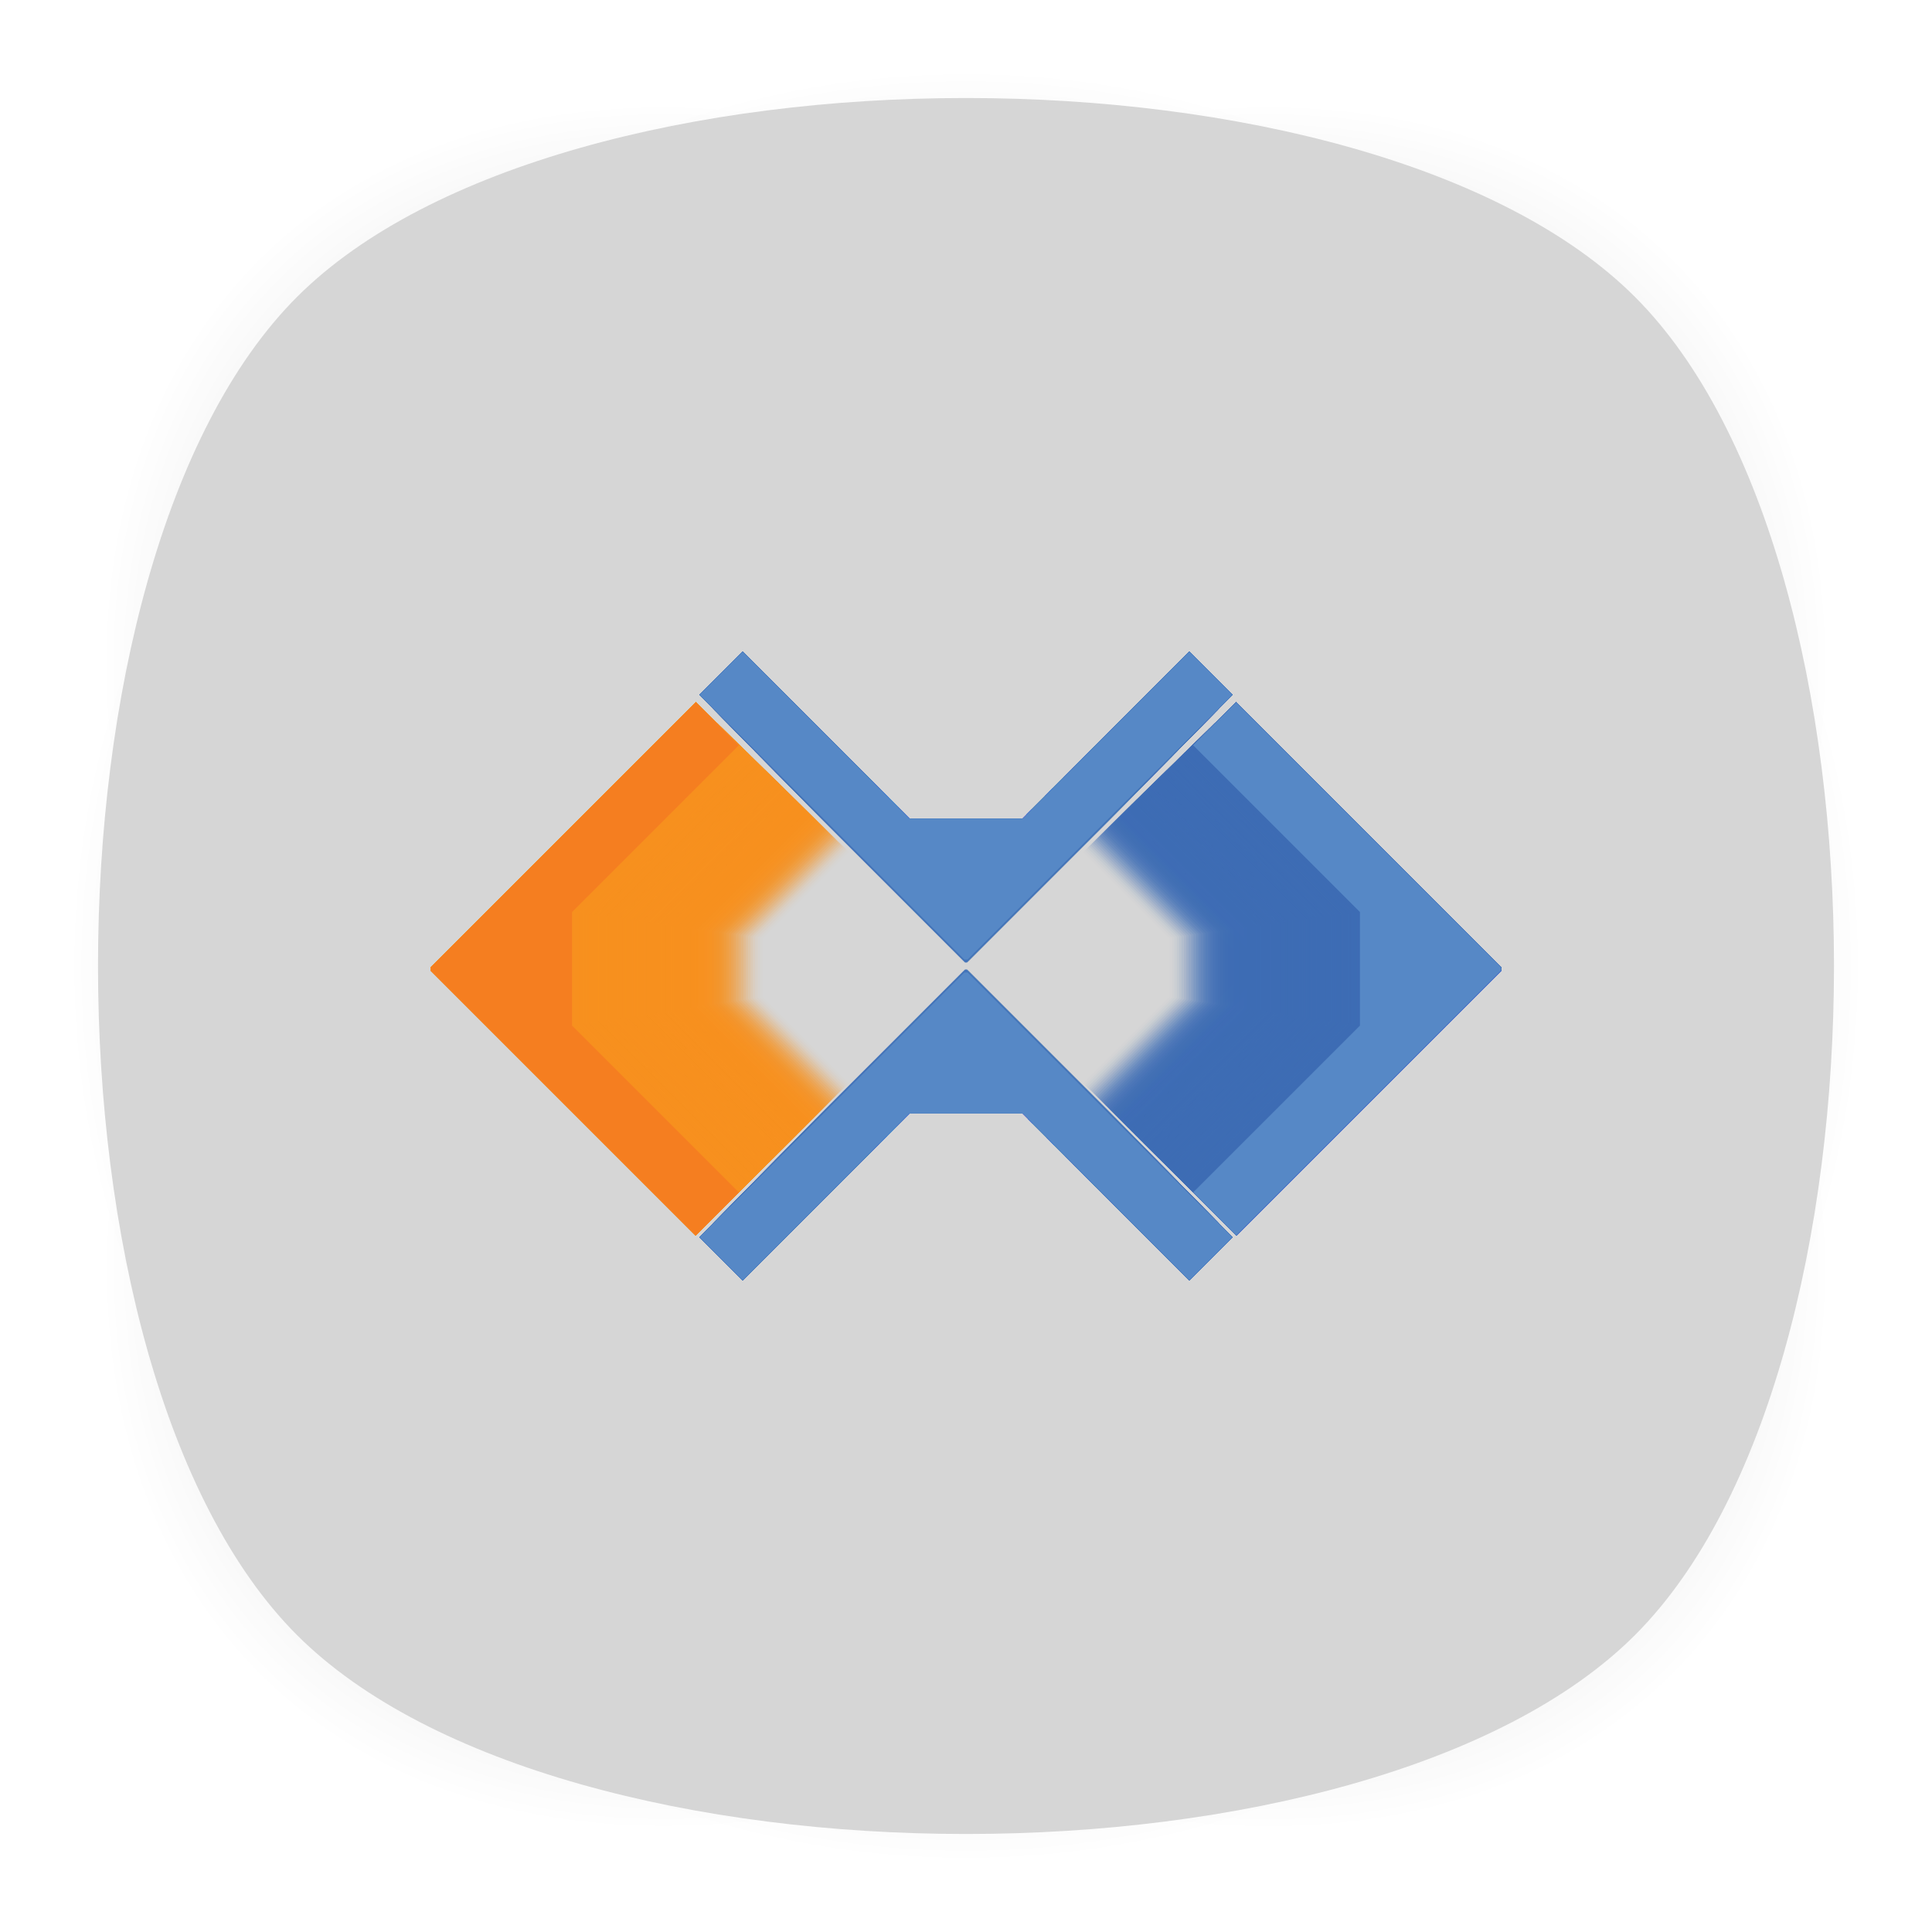 <?xml version="1.0" encoding="utf-8"?>
<!-- Generator: Adobe Illustrator 18.0.0, SVG Export Plug-In . SVG Version: 6.00 Build 0)  -->
<!DOCTYPE svg PUBLIC "-//W3C//DTD SVG 1.1//EN" "http://www.w3.org/Graphics/SVG/1.1/DTD/svg11.dtd">
<svg version="1.1" id="Layer_3" xmlns="http://www.w3.org/2000/svg" xmlns:xlink="http://www.w3.org/1999/xlink" x="0px" y="0px"
	 viewBox="0 0 512 512" enable-background="new 0 0 512 512" xml:space="preserve">
<g>
	<g opacity="0.4" enable-background="new    ">
		
			<radialGradient id="SVGID_1_" cx="1.012" cy="515" r="118.861" gradientTransform="matrix(2 0 0 -2 254 1286)" gradientUnits="userSpaceOnUse">
			<stop  offset="0" style="stop-color:#020202"/>
			<stop  offset="0.859" style="stop-color:#020202;stop-opacity:0.141"/>
			<stop  offset="1" style="stop-color:#020202;stop-opacity:0"/>
		</radialGradient>
		<path fill="url(#SVGID_1_)" d="M449,449c-59.7,59.7-326.2,59.7-385.9,0S3.4,122.7,63,63s326.3-59.6,386,0S508.6,389.3,449,449z"/>
	</g>
	<g opacity="0.4" enable-background="new    ">
		
			<radialGradient id="SVGID_2_" cx="2.029" cy="516.068" r="133.155" gradientTransform="matrix(1.414 -1.415 -0.979 -0.978 758.388 763.747)" gradientUnits="userSpaceOnUse">
			<stop  offset="0" style="stop-color:#020202"/>
			<stop  offset="0.859" style="stop-color:#020202;stop-opacity:0.141"/>
			<stop  offset="1" style="stop-color:#020202;stop-opacity:0"/>
		</radialGradient>
		<path fill="url(#SVGID_2_)" d="M449,449c-59.7,59.7-326.2,59.7-385.9,0S3.4,122.7,63,63s326.3-59.6,386,0S508.6,389.3,449,449z"/>
	</g>
	<g opacity="0.4" enable-background="new    ">
		
			<radialGradient id="SVGID_3_" cx="3.442" cy="513.973" r="133.178" gradientTransform="matrix(-1.414 -1.415 0.979 -0.978 -242.388 763.747)" gradientUnits="userSpaceOnUse">
			<stop  offset="0" style="stop-color:#020202"/>
			<stop  offset="0.859" style="stop-color:#020202;stop-opacity:0.141"/>
			<stop  offset="1" style="stop-color:#020202;stop-opacity:0"/>
		</radialGradient>
		<path fill="url(#SVGID_3_)" d="M63,449c59.7,59.7,326.2,59.7,385.9,0s59.7-326.2,0-385.9S122.7,3.4,63,63S3.4,389.3,63,449z"/>
	</g>
</g>
<path fill="#D6D6D6" d="M433.3,433.3c-70.3,70.3-284.3,70.3-354.6,0S8.4,149,78.7,78.7s284.3-70.3,354.6,0S503.6,363,433.3,433.3z"
	/>
<g>
	<path display="none" fill="#FFFFFF" stroke="#FFFFFF" d="M120,86.6C15.4,86.6-69.4,171.4-69.4,276S15.4,465.5,120,465.5
		S309.5,380.6,309.5,276S224.6,86.6,120,86.6z M120,449.6c-95.6,0-173.2-77.5-173.2-173.2S24.4,103.3,120,103.3
		c95.6,0,173.2,77.5,173.2,173.2S215.6,449.6,120,449.6z"/>
</g>
<g>
	<g opacity="0">
		<g>
			<polygon fill="#4374B9" points="263.7,236 248.3,236 225.8,213.5 219.9,219.3 255.8,255.2 256.2,255.2 292.1,219.3 286.2,213.5 
							"/>
			<polygon fill="#4374B9" points="263.7,276 248.3,276 225.8,298.5 219.9,292.7 255.8,256.8 256.2,256.8 292.1,292.7 286.2,298.5 
							"/>
		</g>
		<g>
			<polygon fill="#F7901E" points="202.7,264.1 202.7,248.7 225.3,226.1 219.4,220.3 183.6,256.1 183.6,256.6 219.4,292.4 
				225.3,286.6 			"/>
			<polygon fill="#3D6CB4" points="309.3,248.7 309.3,264.1 286.7,286.6 292.6,292.4 328.4,256.6 328.4,256.1 292.6,220.3 
				286.7,226.1 			"/>
		</g>
	</g>
	<g opacity="1.250000e-02">
		<g>
			<polygon fill="#4374B9" points="263.8,235.8 248.2,235.8 225.4,213 219.5,218.9 255.8,255.1 256.2,255.1 292.5,218.9 286.6,213 
							"/>
			<polygon fill="#4374B9" points="263.8,276.2 248.2,276.2 225.4,299 219.5,293.1 255.8,256.9 256.2,256.9 292.5,293.1 286.6,299 
							"/>
		</g>
		<g>
			<polygon fill="#F7901E" points="202.1,264.2 202.1,248.6 224.9,225.8 219,219.9 182.7,256.1 182.7,256.6 219,292.9 224.9,287 			
				"/>
			<polygon fill="#3D6CB4" points="309.9,248.6 309.9,264.2 287.1,287 293,292.9 329.3,256.6 329.3,256.1 293,219.9 287.1,225.8 			
				"/>
		</g>
	</g>
	<g opacity="2.500000e-02">
		<g>
			<polygon fill="#4374B9" points="263.9,235.6 248.1,235.6 225,212.5 219.1,218.4 255.8,255.1 256.2,255.1 292.9,218.4 287,212.5 
							"/>
			<polygon fill="#4374B9" points="263.9,276.4 248.1,276.4 225,299.5 219.1,293.6 255.8,256.9 256.2,256.9 292.9,293.6 287,299.5 
							"/>
		</g>
		<g>
			<polygon fill="#F7901E" points="201.4,264.3 201.4,248.5 224.5,225.4 218.6,219.4 181.8,256.2 181.8,256.6 218.5,293.3 
				224.5,287.4 			"/>
			<polygon fill="#3D6CB4" points="310.6,248.5 310.6,264.3 287.5,287.4 293.4,293.3 330.2,256.6 330.2,256.1 293.5,219.4 
				287.5,225.4 			"/>
		</g>
	</g>
	<g opacity="3.750000e-02">
		<g>
			<polygon fill="#4374B9" points="264,235.3 248,235.3 224.7,212 218.6,218 255.8,255.1 256.2,255.1 293.4,218 287.3,212 			"/>
			<polygon fill="#4374B9" points="264,276.7 248,276.7 224.7,300 218.6,294 255.8,256.9 256.2,256.9 293.4,294 287.3,300 			"/>
		</g>
		<g>
			<polygon fill="#F7901E" points="200.8,264.4 200.8,248.4 224.2,225.1 218.1,219 181,256.2 181,256.6 218.1,293.8 224.1,287.7 			
				"/>
			<polygon fill="#3D6CB4" points="311.2,248.4 311.2,264.3 287.8,287.7 293.9,293.8 331,256.6 331,256.1 293.9,219 287.9,225.1 			
				"/>
		</g>
	</g>
	<g opacity="5.000000e-02">
		<g>
			<polygon fill="#4374B9" points="264.1,235.1 247.9,235.1 224.3,211.4 218.2,217.5 255.8,255.1 256.2,255.1 293.8,217.6 
				287.7,211.4 			"/>
			<polygon fill="#4374B9" points="264.1,276.9 247.9,276.9 224.3,300.6 218.2,294.5 255.8,256.9 256.2,256.9 293.8,294.4 
				287.7,300.6 			"/>
		</g>
		<g>
			<polygon fill="#F7901E" points="200.1,264.5 200.1,248.3 223.8,224.7 217.7,218.6 180.1,256.2 180.1,256.6 217.7,294.2 
				223.8,288.1 			"/>
			<polygon fill="#3D6CB4" points="311.9,248.3 311.9,264.4 288.2,288.1 294.3,294.2 331.9,256.6 331.9,256.1 294.3,218.6 
				288.2,224.7 			"/>
		</g>
	</g>
	<g opacity="6.250000e-02">
		<g>
			<polygon fill="#4374B9" points="264.2,234.8 247.9,234.8 223.9,210.9 217.8,217.1 255.8,255.1 256.2,255.1 294.2,217.1 
				288.1,210.9 			"/>
			<polygon fill="#4374B9" points="264.2,277.2 247.9,277.2 223.9,301.1 217.8,294.9 255.8,256.9 256.2,256.9 294.2,294.9 
				288.1,301.1 			"/>
		</g>
		<g>
			<polygon fill="#F7901E" points="199.5,264.5 199.5,248.2 223.4,224.3 217.2,218.2 179.2,256.2 179.2,256.6 217.2,294.6 
				223.4,288.5 			"/>
			<polygon fill="#3D6CB4" points="312.5,248.2 312.5,264.5 288.6,288.5 294.8,294.6 332.8,256.6 332.8,256.2 294.8,218.2 
				288.6,224.3 			"/>
		</g>
	</g>
	<g opacity="7.500000e-02">
		<g>
			<polygon fill="#4374B9" points="264.2,234.6 247.8,234.6 223.6,210.4 217.3,216.7 255.8,255.1 256.2,255.1 294.7,216.7 
				288.4,210.4 			"/>
			<polygon fill="#4374B9" points="264.2,277.4 247.8,277.4 223.6,301.6 217.3,295.3 255.8,256.9 256.2,256.9 294.7,295.3 
				288.4,301.6 			"/>
		</g>
		<g>
			<polygon fill="#F7901E" points="198.9,264.6 198.9,248.2 223,224 216.8,217.7 178.4,256.2 178.4,256.6 216.8,295.1 223,288.8 			
				"/>
			<polygon fill="#3D6CB4" points="313.1,248.2 313.1,264.6 289,288.8 295.2,295.1 333.6,256.6 333.6,256.2 295.2,217.7 289,224 			
				"/>
		</g>
	</g>
	<g opacity="8.750000e-02">
		<g>
			<polygon fill="#4374B9" points="264.3,234.4 247.7,234.4 223.2,209.9 216.9,216.2 255.8,255.1 256.2,255.1 295.1,216.2 
				288.8,209.9 			"/>
			<polygon fill="#4374B9" points="264.3,277.6 247.7,277.6 223.2,302.1 216.9,295.8 255.8,256.9 256.2,256.9 295.1,295.8 
				288.8,302.1 			"/>
		</g>
		<g>
			<polygon fill="#F7901E" points="198.2,264.7 198.2,248.1 222.7,223.6 216.4,217.3 177.5,256.2 177.5,256.7 216.4,295.5 
				222.7,289.2 			"/>
			<polygon fill="#3D6CB4" points="313.8,248.1 313.8,264.7 289.3,289.2 295.6,295.5 334.5,256.6 334.5,256.2 295.6,217.3 
				289.3,223.6 			"/>
		</g>
	</g>
	<g opacity="0.1">
		<g>
			<polygon fill="#4374B9" points="264.4,234.1 247.6,234.1 222.9,209.4 216.5,215.8 255.8,255.1 256.3,255.1 295.5,215.8 
				289.1,209.4 			"/>
			<polygon fill="#4374B9" points="264.4,277.9 247.6,277.9 222.9,302.6 216.5,296.2 255.8,256.9 256.3,256.9 295.5,296.2 
				289.1,302.6 			"/>
		</g>
		<g>
			<polygon fill="#F7901E" points="197.6,264.8 197.6,248 222.3,223.3 215.9,216.9 176.6,256.2 176.6,256.7 215.9,295.9 
				222.3,289.6 			"/>
			<polygon fill="#3D6CB4" points="314.4,248 314.4,264.8 289.7,289.6 296.1,295.9 335.4,256.7 335.4,256.2 296.1,216.9 
				289.7,223.3 			"/>
		</g>
	</g>
	<g opacity="0.113">
		<g>
			<polygon fill="#4374B9" points="264.5,233.9 247.5,233.9 222.5,208.9 216,215.3 255.8,255.1 256.3,255.1 296,215.4 289.5,208.9 
							"/>
			<polygon fill="#4374B9" points="264.5,278.1 247.5,278.1 222.5,303.1 216,296.7 255.8,256.9 256.3,256.9 296,296.6 289.5,303.1 
							"/>
		</g>
		<g>
			<polygon fill="#F7901E" points="197,264.9 197,247.9 221.9,222.9 215.5,216.5 175.8,256.2 175.8,256.7 215.5,296.4 221.9,289.9 
							"/>
			<polygon fill="#3D6CB4" points="315,247.9 315,264.9 290.1,289.9 296.5,296.4 336.2,256.7 336.2,256.2 296.5,216.5 290.1,222.9 
							"/>
		</g>
	</g>
	<g opacity="0.125">
		<g>
			<polygon fill="#4374B9" points="264.6,233.6 247.4,233.6 222.1,208.4 215.6,214.9 255.7,255.1 256.3,255.1 296.4,214.9 
				289.9,208.4 			"/>
			<polygon fill="#4374B9" points="264.6,278.4 247.4,278.4 222.1,303.6 215.6,297.1 255.7,256.9 256.3,256.9 296.4,297.1 
				289.9,303.6 			"/>
		</g>
		<g>
			<polygon fill="#F7901E" points="196.3,265 196.3,247.8 221.6,222.5 215,216 174.9,256.2 174.9,256.7 215,296.8 221.6,290.3 			
				"/>
			<polygon fill="#3D6CB4" points="315.7,247.8 315.7,265 290.4,290.3 297,296.8 337.1,256.7 337.1,256.2 297,216 290.4,222.5 			
				"/>
		</g>
	</g>
	<g opacity="0.138">
		<g>
			<polygon fill="#4374B9" points="264.7,233.4 247.3,233.4 221.8,207.9 215.2,214.5 255.7,255 256.3,255 296.8,214.5 290.2,207.9 
							"/>
			<polygon fill="#4374B9" points="264.7,278.6 247.3,278.6 221.8,304.1 215.2,297.5 255.7,257 256.3,257 296.8,297.5 290.2,304.1 
							"/>
		</g>
		<g>
			<polygon fill="#F7901E" points="195.7,265.1 195.7,247.7 221.2,222.2 214.6,215.6 174,256.2 174,256.7 214.6,297.2 221.2,290.7 
							"/>
			<polygon fill="#3D6CB4" points="316.3,247.7 316.3,265.1 290.8,290.7 297.4,297.2 338,256.7 338,256.2 297.4,215.6 290.8,222.2 
							"/>
		</g>
	</g>
	<g opacity="0.15">
		<g>
			<polygon fill="#4374B9" points="264.8,233.2 247.2,233.2 221.4,207.4 214.7,214 255.7,255 256.3,255 297.3,214 290.6,207.4 			
				"/>
			<polygon fill="#4374B9" points="264.8,278.8 247.2,278.8 221.4,304.6 214.7,298 255.7,257 256.3,257 297.3,298 290.6,304.6 			
				"/>
		</g>
		<g>
			<polygon fill="#F7901E" points="195,265.2 195,247.6 220.8,221.8 214.2,215.2 173.2,256.2 173.2,256.7 214.2,297.7 220.8,291 			
				"/>
			<polygon fill="#3D6CB4" points="317,247.6 317,265.2 291.2,291 297.8,297.7 338.8,256.7 338.8,256.2 297.8,215.2 291.2,221.8 			
				"/>
		</g>
	</g>
	<g opacity="0.163">
		<g>
			<polygon fill="#4374B9" points="264.9,232.9 247.1,232.9 221,206.9 214.3,213.6 255.7,255 256.3,255 297.7,213.6 291,206.9 			
				"/>
			<polygon fill="#4374B9" points="264.9,279.1 247.1,279.1 221,305.1 214.3,298.4 255.7,257 256.3,257 297.7,298.4 291,305.1 			
				"/>
		</g>
		<g>
			<polygon fill="#F7901E" points="194.4,265.3 194.4,247.5 220.5,221.5 213.7,214.7 172.3,256.2 172.3,256.7 213.7,298.1 
				220.5,291.4 			"/>
			<polygon fill="#3D6CB4" points="317.6,247.5 317.6,265.3 291.5,291.4 298.3,298.1 339.7,256.7 339.7,256.2 298.3,214.7 
				291.5,221.5 			"/>
		</g>
	</g>
	<g opacity="0.175">
		<g>
			<polygon fill="#4374B9" points="265,232.7 247,232.7 220.7,206.3 213.9,213.2 255.7,255 256.3,255 298.1,213.2 291.3,206.4 			
				"/>
			<polygon fill="#4374B9" points="265,279.3 247,279.3 220.7,305.7 213.9,298.8 255.7,257 256.3,257 298.1,298.8 291.3,305.6 			
				"/>
		</g>
		<g>
			<polygon fill="#F7901E" points="193.8,265.4 193.8,247.5 220.1,221.1 213.3,214.3 171.4,256.2 171.4,256.7 213.3,298.6 
				220.1,291.8 			"/>
			<polygon fill="#3D6CB4" points="318.2,247.5 318.2,265.4 291.9,291.8 298.7,298.6 340.6,256.7 340.6,256.2 298.7,214.3 
				291.9,221.1 			"/>
		</g>
	</g>
	<g opacity="0.188">
		<g>
			<polygon fill="#4374B9" points="265.1,232.5 246.9,232.5 220.3,205.8 213.4,212.7 255.7,255 256.3,255 298.6,212.7 291.7,205.8 
							"/>
			<polygon fill="#4374B9" points="265.1,279.5 246.9,279.5 220.3,306.2 213.4,299.3 255.7,257 256.3,257 298.6,299.3 291.7,306.2 
							"/>
		</g>
		<g>
			<polygon fill="#F7901E" points="193.1,265.5 193.1,247.4 219.7,220.8 212.9,213.9 170.6,256.2 170.6,256.7 212.9,299 
				219.7,292.1 			"/>
			<polygon fill="#3D6CB4" points="318.9,247.4 318.9,265.5 292.3,292.1 299.1,299 341.4,256.7 341.4,256.2 299.1,213.9 
				292.3,220.8 			"/>
		</g>
	</g>
	<g opacity="0.2">
		<g>
			<polygon fill="#4374B9" points="265.2,232.2 246.8,232.2 220,205.3 213,212.3 255.7,255 256.3,255 299,212.3 292,205.3 			"/>
			<polygon fill="#4374B9" points="265.2,279.8 246.8,279.8 220,306.7 213,299.7 255.7,257 256.3,257 299,299.7 292,306.7 			"/>
		</g>
		<g>
			<polygon fill="#F7901E" points="192.5,265.6 192.5,247.3 219.4,220.4 212.4,213.5 169.7,256.2 169.7,256.7 212.4,299.4 
				219.4,292.5 			"/>
			<polygon fill="#3D6CB4" points="319.5,247.3 319.5,265.6 292.6,292.5 299.6,299.4 342.3,256.7 342.3,256.2 299.6,213.5 
				292.6,220.4 			"/>
		</g>
	</g>
	<g opacity="0.212">
		<g>
			<polygon fill="#4374B9" points="265.3,232 246.7,232 219.6,204.8 212.6,211.8 255.7,255 256.3,255 299.4,211.8 292.4,204.8 			
				"/>
			<polygon fill="#4374B9" points="265.3,280 246.7,280 219.6,307.2 212.6,300.2 255.7,257 256.3,257 299.4,300.2 292.4,307.2 			
				"/>
		</g>
		<g>
			<polygon fill="#F7901E" points="191.8,265.7 191.8,247.2 219,220 212,213 168.8,256.2 168.8,256.7 212,299.9 219,292.9 			"/>
			<polygon fill="#3D6CB4" points="320.2,247.2 320.2,265.7 293,292.9 300,299.9 343.2,256.7 343.2,256.2 300,213 293,220 			"/>
		</g>
	</g>
	<g opacity="0.225">
		<g>
			<polygon fill="#4374B9" points="265.4,231.7 246.7,231.7 219.2,204.3 212.1,211.4 255.7,255 256.3,255 299.9,211.4 292.8,204.3 
							"/>
			<polygon fill="#4374B9" points="265.4,280.3 246.7,280.3 219.2,307.7 212.1,300.6 255.7,257 256.3,257 299.9,300.6 292.8,307.7 
							"/>
		</g>
		<g>
			<polygon fill="#F7901E" points="191.2,265.8 191.2,247.1 218.6,219.7 211.5,212.6 168,256.2 168,256.7 211.5,300.3 218.6,293.2 
							"/>
			<polygon fill="#3D6CB4" points="320.8,247.1 320.8,265.8 293.4,293.2 300.5,300.3 344,256.7 344,256.2 300.5,212.6 293.4,219.7 
							"/>
		</g>
	</g>
	<g opacity="0.237">
		<g>
			<polygon fill="#4374B9" points="265.4,231.5 246.6,231.5 218.9,203.8 211.7,211 255.7,255 256.3,255 300.3,211 293.1,203.8 			
				"/>
			<polygon fill="#4374B9" points="265.4,280.5 246.6,280.5 218.9,308.2 211.7,301 255.7,257 256.3,257 300.3,301 293.1,308.2 			
				"/>
		</g>
		<g>
			<polygon fill="#F7901E" points="190.6,265.9 190.6,247 218.3,219.3 211.1,212.2 167.1,256.2 167.1,256.7 211.1,300.7 
				218.3,293.6 			"/>
			<polygon fill="#3D6CB4" points="321.4,247 321.4,265.9 293.7,293.6 300.9,300.7 344.9,256.7 344.9,256.2 300.9,212.2 
				293.7,219.3 			"/>
		</g>
	</g>
	<g opacity="0.25">
		<g>
			<polygon fill="#4374B9" points="265.5,231.3 246.5,231.3 218.5,203.3 211.3,210.5 255.7,254.9 256.3,254.9 300.7,210.5 
				293.5,203.3 			"/>
			<polygon fill="#4374B9" points="265.5,280.7 246.5,280.7 218.5,308.7 211.3,301.5 255.7,257.1 256.3,257.1 300.7,301.5 
				293.5,308.7 			"/>
		</g>
		<g>
			<polygon fill="#F7901E" points="189.9,266 189.9,246.9 217.9,219 210.7,211.7 166.2,256.2 166.2,256.7 210.7,301.2 217.9,294 			
				"/>
			<polygon fill="#3D6CB4" points="322.1,246.9 322.1,266 294.1,294 301.3,301.2 345.8,256.7 345.8,256.2 301.3,211.7 294.1,219 			
				"/>
		</g>
	</g>
	<g opacity="0.263">
		<g>
			<polygon fill="#4374B9" points="265.6,231 246.4,231 218.1,202.8 210.9,210.1 255.7,254.9 256.3,254.9 301.1,210.1 293.9,202.8 
							"/>
			<polygon fill="#4374B9" points="265.6,281 246.4,281 218.1,309.2 210.9,301.9 255.7,257.1 256.3,257.1 301.1,301.9 293.9,309.2 
							"/>
		</g>
		<g>
			<polygon fill="#F7901E" points="189.3,266.1 189.3,246.8 217.5,218.6 210.2,211.3 165.4,256.2 165.4,256.8 210.2,301.6 
				217.5,294.3 			"/>
			<polygon fill="#3D6CB4" points="322.7,246.8 322.7,266.1 294.5,294.3 301.8,301.6 346.6,256.7 346.6,256.2 301.8,211.3 
				294.5,218.6 			"/>
		</g>
	</g>
	<g opacity="0.275">
		<g>
			<polygon fill="#4374B9" points="265.7,230.8 246.3,230.8 217.8,202.3 210.4,209.6 255.7,254.9 256.3,254.9 301.6,209.6 
				294.2,202.3 			"/>
			<polygon fill="#4374B9" points="265.7,281.2 246.3,281.2 217.8,309.7 210.4,302.4 255.7,257.1 256.3,257.1 301.6,302.4 
				294.2,309.7 			"/>
		</g>
		<g>
			<polygon fill="#F7901E" points="188.7,266.2 188.7,246.8 217.2,218.3 209.8,210.9 164.5,256.2 164.5,256.8 209.8,302 
				217.1,294.7 			"/>
			<polygon fill="#3D6CB4" points="323.3,246.8 323.3,266.2 294.8,294.7 302.2,302 347.5,256.8 347.5,256.2 302.2,210.9 
				294.9,218.3 			"/>
		</g>
	</g>
	<g opacity="0.287">
		<g>
			<polygon fill="#4374B9" points="265.8,230.5 246.2,230.5 217.4,201.8 210,209.2 255.7,254.9 256.3,254.9 302,209.2 294.6,201.8 
							"/>
			<polygon fill="#4374B9" points="265.8,281.5 246.2,281.5 217.4,310.2 210,302.8 255.7,257.1 256.3,257.1 302,302.8 294.6,310.2 
							"/>
		</g>
		<g>
			<polygon fill="#F7901E" points="188,266.3 188,246.7 216.8,217.9 209.4,210.5 163.6,256.2 163.6,256.8 209.3,302.5 216.8,295.1 
							"/>
			<polygon fill="#3D6CB4" points="324,246.7 324,266.3 295.2,295.1 302.6,302.5 348.4,256.8 348.4,256.2 302.7,210.5 295.2,217.9 
							"/>
		</g>
	</g>
	<g opacity="0.3">
		<g>
			<polygon fill="#4374B9" points="265.9,230.3 246.1,230.3 217.1,201.3 209.6,208.8 255.7,254.9 256.3,254.9 302.4,208.8 
				294.9,201.3 			"/>
			<polygon fill="#4374B9" points="265.9,281.7 246.1,281.7 217.1,310.7 209.6,303.2 255.7,257.1 256.3,257.1 302.4,303.2 
				294.9,310.7 			"/>
		</g>
		<g>
			<polygon fill="#F7901E" points="187.4,266.4 187.4,246.6 216.4,217.5 208.9,210 162.8,256.2 162.8,256.8 208.9,302.9 
				216.4,295.4 			"/>
			<polygon fill="#3D6CB4" points="324.6,246.6 324.6,266.4 295.6,295.4 303.1,302.9 349.2,256.8 349.2,256.2 303.1,210 
				295.6,217.5 			"/>
		</g>
	</g>
	<g opacity="0.312">
		<g>
			<polygon fill="#4374B9" points="266,230.1 246,230.1 216.7,200.7 209.1,208.3 255.7,254.9 256.3,254.9 302.9,208.3 295.3,200.8 
							"/>
			<polygon fill="#4374B9" points="266,281.9 246,281.9 216.7,311.3 209.1,303.7 255.7,257.1 256.3,257.1 302.9,303.7 295.3,311.2 
							"/>
		</g>
		<g>
			<polygon fill="#F7901E" points="186.7,266.5 186.7,246.5 216,217.2 208.5,209.6 161.9,256.2 161.9,256.8 208.5,303.4 216,295.8 
							"/>
			<polygon fill="#3D6CB4" points="325.3,246.5 325.3,266.5 296,295.8 303.5,303.4 350.1,256.8 350.1,256.2 303.5,209.6 296,217.2 
							"/>
		</g>
	</g>
	<g opacity="0.325">
		<g>
			<polygon fill="#4374B9" points="266.1,229.8 245.9,229.8 216.3,200.2 208.7,207.9 255.7,254.9 256.3,254.9 303.3,207.9 
				295.7,200.2 			"/>
			<polygon fill="#4374B9" points="266.1,282.2 245.9,282.2 216.3,311.8 208.7,304.1 255.7,257.1 256.3,257.1 303.3,304.1 
				295.7,311.8 			"/>
		</g>
		<g>
			<polygon fill="#F7901E" points="186.1,266.6 186.1,246.4 215.7,216.8 208,209.2 161,256.2 161,256.8 208,303.8 215.7,296.2 			
				"/>
			<polygon fill="#3D6CB4" points="325.9,246.4 325.9,266.6 296.3,296.2 304,303.8 351,256.8 351,256.2 304,209.2 296.3,216.8 			
				"/>
		</g>
	</g>
	<g opacity="0.338">
		<g>
			<polygon fill="#4374B9" points="266.2,229.6 245.8,229.6 216,199.7 208.3,207.4 255.7,254.9 256.3,254.9 303.7,207.4 296,199.7 
							"/>
			<polygon fill="#4374B9" points="266.2,282.4 245.8,282.4 216,312.3 208.3,304.6 255.7,257.1 256.3,257.1 303.7,304.6 296,312.3 
							"/>
		</g>
		<g>
			<polygon fill="#F7901E" points="185.5,266.7 185.5,246.3 215.3,216.5 207.6,208.8 160.2,256.2 160.2,256.8 207.6,304.2 
				215.3,296.5 			"/>
			<polygon fill="#3D6CB4" points="326.5,246.3 326.5,266.7 296.7,296.5 304.4,304.2 351.8,256.8 351.8,256.2 304.4,208.8 
				296.7,216.5 			"/>
		</g>
	</g>
	<g opacity="0.35">
		<g>
			<polygon fill="#4374B9" points="266.3,229.3 245.7,229.3 215.6,199.2 207.8,207 255.7,254.9 256.3,254.9 304.2,207 296.4,199.2 
							"/>
			<polygon fill="#4374B9" points="266.3,282.7 245.7,282.7 215.6,312.8 207.8,305 255.7,257.1 256.3,257.1 304.2,305 296.4,312.8 
							"/>
		</g>
		<g>
			<polygon fill="#F7901E" points="184.8,266.8 184.8,246.2 214.9,216.1 207.2,208.3 159.3,256.2 159.3,256.8 207.2,304.7 
				214.9,296.9 			"/>
			<polygon fill="#3D6CB4" points="327.2,246.2 327.2,266.8 297.1,296.9 304.8,304.7 352.7,256.8 352.7,256.2 304.8,208.3 
				297.1,216.1 			"/>
		</g>
	</g>
	<g opacity="0.362">
		<g>
			<polygon fill="#4374B9" points="266.4,229.1 245.6,229.1 215.2,198.7 207.4,206.6 255.7,254.9 256.3,254.9 304.6,206.6 
				296.8,198.7 			"/>
			<polygon fill="#4374B9" points="266.4,282.9 245.6,282.9 215.2,313.3 207.4,305.4 255.7,257.1 256.3,257.1 304.6,305.4 
				296.8,313.3 			"/>
		</g>
		<g>
			<polygon fill="#F7901E" points="184.2,266.9 184.2,246.1 214.6,215.7 206.7,207.9 158.4,256.2 158.4,256.8 206.7,305.1 
				214.6,297.3 			"/>
			<polygon fill="#3D6CB4" points="327.8,246.1 327.8,266.9 297.4,297.3 305.3,305.1 353.6,256.8 353.6,256.2 305.3,207.9 
				297.4,215.7 			"/>
		</g>
	</g>
	<g opacity="0.375">
		<g>
			<polygon fill="#4374B9" points="266.5,228.9 245.5,228.9 214.9,198.2 207,206.1 255.7,254.8 256.3,254.8 305,206.1 297.1,198.2 
							"/>
			<polygon fill="#4374B9" points="266.5,283.1 245.5,283.1 214.9,313.8 207,305.9 255.7,257.2 256.3,257.2 305,305.9 297.1,313.8 
							"/>
		</g>
		<g>
			<polygon fill="#F7901E" points="183.5,267 183.5,246.1 214.2,215.4 206.3,207.5 157.6,256.2 157.6,256.8 206.3,305.5 
				214.2,297.6 			"/>
			<polygon fill="#3D6CB4" points="328.5,246 328.5,267 297.8,297.6 305.7,305.5 354.4,256.8 354.4,256.2 305.7,207.5 297.8,215.4 
							"/>
		</g>
	</g>
	<g opacity="0.388">
		<g>
			<polygon fill="#4374B9" points="266.5,228.6 245.5,228.6 214.5,197.7 206.5,205.7 255.7,254.8 256.3,254.8 305.5,205.7 
				297.5,197.7 			"/>
			<polygon fill="#4374B9" points="266.5,283.4 245.5,283.4 214.5,314.3 206.5,306.3 255.7,257.2 256.3,257.2 305.5,306.3 
				297.5,314.3 			"/>
		</g>
		<g>
			<polygon fill="#F7901E" points="182.9,267.1 182.9,246 213.8,215 205.9,207 156.7,256.2 156.7,256.8 205.8,306 213.8,298 			"/>
			<polygon fill="#3D6CB4" points="329.1,246 329.1,267.1 298.2,298 306.1,306 355.3,256.8 355.3,256.2 306.2,207 298.2,215 			"/>
		</g>
	</g>
	<g opacity="0.4">
		<g>
			<polygon fill="#4374B9" points="266.6,228.4 245.4,228.4 214.2,197.2 206.1,205.2 255.7,254.8 256.3,254.8 305.9,205.2 
				297.8,197.2 			"/>
			<polygon fill="#4374B9" points="266.6,283.6 245.4,283.6 214.2,314.8 206.1,306.8 255.7,257.2 256.3,257.2 305.9,306.8 
				297.8,314.8 			"/>
		</g>
		<g>
			<polygon fill="#F7901E" points="182.3,267.2 182.3,245.9 213.5,214.7 205.4,206.6 155.8,256.2 155.8,256.8 205.4,306.4 
				213.5,298.4 			"/>
			<polygon fill="#3D6CB4" points="329.7,245.9 329.7,267.1 298.5,298.4 306.6,306.4 356.2,256.8 356.2,256.2 306.6,206.6 
				298.5,214.7 			"/>
		</g>
	</g>
	<g opacity="0.412">
		<g>
			<polygon fill="#4374B9" points="266.7,228.1 245.3,228.1 213.8,196.7 205.7,204.8 255.7,254.8 256.3,254.8 306.3,204.8 
				298.2,196.7 			"/>
			<polygon fill="#4374B9" points="266.7,283.9 245.3,283.9 213.8,315.3 205.7,307.2 255.7,257.2 256.3,257.2 306.3,307.2 
				298.2,315.3 			"/>
		</g>
		<g>
			<polygon fill="#F7901E" points="181.6,267.3 181.6,245.8 213.1,214.3 205,206.2 155,256.2 155,256.8 205,306.9 213.1,298.7 			
				"/>
			<polygon fill="#3D6CB4" points="330.4,245.8 330.4,267.2 298.9,298.7 307,306.9 357,256.8 357,256.2 307,206.2 298.9,214.3 			
				"/>
		</g>
	</g>
	<g opacity="0.425">
		<g>
			<polygon fill="#4374B9" points="266.8,227.9 245.2,227.9 213.4,196.2 205.2,204.4 255.7,254.8 256.3,254.8 306.8,204.4 
				298.6,196.2 			"/>
			<polygon fill="#4374B9" points="266.8,284.1 245.2,284.1 213.4,315.8 205.2,307.6 255.7,257.2 256.3,257.2 306.8,307.6 
				298.6,315.8 			"/>
		</g>
		<g>
			<polygon fill="#F7901E" points="181,267.3 181,245.7 212.7,214 204.5,205.8 154.1,256.2 154.1,256.8 204.5,307.3 212.7,299.1 			
				"/>
			<polygon fill="#3D6CB4" points="331,245.7 331,267.3 299.3,299.1 307.5,307.3 357.9,256.8 357.9,256.2 307.5,205.8 299.3,214 			
				"/>
		</g>
	</g>
	<g opacity="0.438">
		<g>
			<polygon fill="#4374B9" points="266.9,227.7 245.1,227.7 213.1,195.7 204.8,203.9 255.7,254.8 256.3,254.8 307.2,203.9 
				298.9,195.7 			"/>
			<polygon fill="#4374B9" points="266.9,284.3 245.1,284.3 213.1,316.3 204.8,308.1 255.7,257.2 256.3,257.2 307.2,308.1 
				298.9,316.3 			"/>
		</g>
		<g>
			<polygon fill="#F7901E" points="180.4,267.4 180.4,245.6 212.4,213.6 204.1,205.3 153.2,256.2 153.2,256.9 204.1,307.7 
				212.4,299.5 			"/>
			<polygon fill="#3D6CB4" points="331.6,245.6 331.6,267.4 299.6,299.5 307.9,307.7 358.8,256.8 358.8,256.2 307.9,205.3 
				299.6,213.6 			"/>
		</g>
	</g>
	<g opacity="0.45">
		<g>
			<polygon fill="#4374B9" points="267,227.4 245,227.4 212.7,195.1 204.4,203.5 255.7,254.8 256.3,254.8 307.6,203.5 299.3,195.1 
							"/>
			<polygon fill="#4374B9" points="267,284.6 245,284.6 212.7,316.9 204.4,308.5 255.7,257.2 256.3,257.2 307.6,308.5 299.3,316.9 
							"/>
		</g>
		<g>
			<polygon fill="#F7901E" points="179.7,267.5 179.7,245.5 212,213.2 203.7,204.9 152.4,256.2 152.4,256.9 203.7,308.2 212,299.8 
							"/>
			<polygon fill="#3D6CB4" points="332.3,245.5 332.3,267.5 300,299.8 308.3,308.2 359.6,256.9 359.6,256.2 308.3,204.9 300,213.2 
							"/>
		</g>
	</g>
	<g opacity="0.463">
		<g>
			<polygon fill="#4374B9" points="267.1,227.2 244.9,227.2 212.3,194.6 203.9,203 255.7,254.8 256.3,254.8 308.1,203 299.7,194.6 
							"/>
			<polygon fill="#4374B9" points="267.1,284.8 244.9,284.8 212.3,317.4 203.9,309 255.7,257.2 256.3,257.2 308.1,309 299.7,317.4 
							"/>
		</g>
		<g>
			<polygon fill="#F7901E" points="179.1,267.6 179.1,245.4 211.6,212.9 203.2,204.5 151.5,256.2 151.5,256.9 203.2,308.6 
				211.6,300.2 			"/>
			<polygon fill="#3D6CB4" points="332.9,245.4 332.9,267.6 300.4,300.2 308.8,308.6 360.5,256.9 360.5,256.2 308.8,204.5 
				300.4,212.9 			"/>
		</g>
	</g>
	<g opacity="0.475">
		<g>
			<polygon fill="#4374B9" points="267.2,226.9 244.8,226.9 212,194.1 203.5,202.6 255.7,254.8 256.3,254.8 308.5,202.6 300,194.1 
							"/>
			<polygon fill="#4374B9" points="267.2,285.1 244.8,285.1 212,317.9 203.5,309.4 255.7,257.2 256.3,257.2 308.5,309.4 300,317.9 
							"/>
		</g>
		<g>
			<polygon fill="#F7901E" points="178.4,267.7 178.4,245.4 211.3,212.5 202.8,204 150.6,256.2 150.6,256.9 202.8,309 211.3,300.6 
							"/>
			<polygon fill="#3D6CB4" points="333.6,245.3 333.6,267.7 300.7,300.6 309.2,309 361.4,256.9 361.4,256.2 309.2,204 300.7,212.5 
							"/>
		</g>
	</g>
	<g opacity="0.487">
		<g>
			<polygon fill="#4374B9" points="267.3,226.7 244.7,226.7 211.6,193.6 203.1,202.2 255.7,254.8 256.3,254.8 308.9,202.2 
				300.4,193.6 			"/>
			<polygon fill="#4374B9" points="267.3,285.3 244.7,285.3 211.6,318.4 203.1,309.8 255.7,257.2 256.3,257.2 308.9,309.8 
				300.4,318.4 			"/>
		</g>
		<g>
			<polygon fill="#F7901E" points="177.8,267.8 177.8,245.3 210.9,212.2 202.3,203.6 149.8,256.2 149.8,256.9 202.3,309.5 
				210.9,300.9 			"/>
			<polygon fill="#3D6CB4" points="334.2,245.3 334.2,267.8 301.1,300.9 309.7,309.5 362.2,256.9 362.2,256.2 309.7,203.6 
				301.1,212.2 			"/>
		</g>
	</g>
	<g opacity="0.5">
		<g>
			<polygon fill="#4374B9" points="267.4,226.5 244.6,226.5 211.3,193.1 202.6,201.7 255.7,254.7 256.3,254.7 309.4,201.7 
				300.7,193.1 			"/>
			<polygon fill="#4374B9" points="267.4,285.5 244.6,285.5 211.3,318.9 202.6,310.3 255.7,257.3 256.3,257.3 309.4,310.3 
				300.7,318.9 			"/>
		</g>
		<g>
			<polygon fill="#F7901E" points="177.2,267.9 177.2,245.2 210.5,211.8 201.9,203.2 148.9,256.2 148.9,256.9 201.9,309.9 
				210.5,301.3 			"/>
			<polygon fill="#3D6CB4" points="334.8,245.2 334.8,267.9 301.5,301.3 310.1,309.9 363.1,256.9 363.1,256.2 310.1,203.2 
				301.5,211.8 			"/>
		</g>
	</g>
	<g opacity="0.512">
		<g>
			<polygon fill="#4374B9" points="267.5,226.2 244.5,226.2 210.9,192.6 202.2,201.3 255.7,254.7 256.3,254.7 309.8,201.3 
				301.1,192.6 			"/>
			<polygon fill="#4374B9" points="267.5,285.8 244.5,285.8 210.9,319.4 202.2,310.7 255.7,257.3 256.3,257.3 309.8,310.7 
				301.1,319.4 			"/>
		</g>
		<g>
			<polygon fill="#F7901E" points="176.5,268 176.5,245.1 210.2,211.5 201.5,202.8 148,256.2 148,256.9 201.5,310.3 210.2,301.7 			
				"/>
			<polygon fill="#3D6CB4" points="335.5,245.1 335.5,268 301.8,301.7 310.5,310.3 364,256.9 364,256.2 310.5,202.8 301.8,211.5 			
				"/>
		</g>
	</g>
	<g opacity="0.525">
		<g>
			<polygon fill="#4374B9" points="267.6,226 244.4,226 210.5,192.1 201.8,200.8 255.7,254.7 256.3,254.7 310.2,200.8 301.5,192.1 
							"/>
			<polygon fill="#4374B9" points="267.6,286 244.4,286 210.5,319.9 201.8,311.2 255.7,257.3 256.3,257.3 310.2,311.2 301.5,319.9 
							"/>
		</g>
		<g>
			<polygon fill="#F7901E" points="175.9,268.1 175.9,245 209.8,211.1 201,202.3 147.1,256.2 147.1,256.9 201,310.8 209.8,302 			
				"/>
			<polygon fill="#3D6CB4" points="336.1,245 336.1,268.1 302.2,302 311,310.8 364.9,256.9 364.9,256.2 311,202.3 302.2,211.1 			
				"/>
		</g>
	</g>
	<g opacity="0.537">
		<g>
			<polygon fill="#4374B9" points="267.7,225.8 244.4,225.8 210.2,191.6 201.3,200.4 255.7,254.7 256.3,254.7 310.7,200.4 
				301.8,191.6 			"/>
			<polygon fill="#4374B9" points="267.7,286.2 244.4,286.2 210.2,320.4 201.3,311.6 255.7,257.3 256.3,257.3 310.7,311.6 
				301.8,320.4 			"/>
		</g>
		<g>
			<polygon fill="#F7901E" points="175.2,268.2 175.2,244.9 209.4,210.7 200.6,201.9 146.3,256.2 146.3,256.9 200.6,311.2 
				209.4,302.4 			"/>
			<polygon fill="#3D6CB4" points="336.8,244.9 336.8,268.2 302.6,302.4 311.4,311.2 365.7,256.9 365.7,256.2 311.4,201.9 
				302.6,210.7 			"/>
		</g>
	</g>
	<g opacity="0.55">
		<g>
			<polygon fill="#4374B9" points="267.7,225.5 244.3,225.5 209.8,191.1 200.9,200 255.7,254.7 256.4,254.7 311.1,200 302.2,191.1 
							"/>
			<polygon fill="#4374B9" points="267.7,286.5 244.3,286.5 209.8,320.9 200.9,312 255.7,257.3 256.4,257.3 311.1,312 302.2,320.9 
							"/>
		</g>
		<g>
			<polygon fill="#F7901E" points="174.6,268.3 174.6,244.8 209.1,210.4 200.2,201.5 145.4,256.2 145.4,256.9 200.1,311.7 
				209,302.8 			"/>
			<polygon fill="#3D6CB4" points="337.4,244.8 337.4,268.3 302.9,302.8 311.8,311.7 366.6,256.9 366.6,256.2 311.9,201.5 
				303,210.4 			"/>
		</g>
	</g>
	<g opacity="0.562">
		<g>
			<polygon fill="#4374B9" points="267.8,225.3 244.2,225.3 209.4,190.6 200.5,199.5 255.7,254.7 256.4,254.7 311.5,199.5 
				302.6,190.6 			"/>
			<polygon fill="#4374B9" points="267.8,286.7 244.2,286.7 209.4,321.4 200.5,312.5 255.7,257.3 256.4,257.3 311.5,312.5 
				302.6,321.4 			"/>
		</g>
		<g>
			<polygon fill="#F7901E" points="174,268.4 174,244.7 208.7,210 199.7,201.1 144.5,256.2 144.5,256.9 199.7,312.1 208.7,303.1 			
				"/>
			<polygon fill="#3D6CB4" points="338,244.7 338,268.4 303.3,303.1 312.3,312.1 367.5,256.9 367.5,256.2 312.3,201.1 303.3,210 			
				"/>
		</g>
	</g>
	<g opacity="0.575">
		<g>
			<polygon fill="#4374B9" points="267.9,225 244.1,225 209.1,190 200,199.1 255.7,254.7 256.4,254.7 312,199.1 302.9,190.1 			"/>
			<polygon fill="#4374B9" points="267.9,287 244.1,287 209.1,322 200,312.9 255.7,257.3 256.4,257.3 312,312.9 302.9,321.9 			"/>
		</g>
		<g>
			<polygon fill="#F7901E" points="173.3,268.5 173.3,244.7 208.3,209.7 199.3,200.6 143.7,256.2 143.7,256.9 199.3,312.5 
				208.3,303.5 			"/>
			<polygon fill="#3D6CB4" points="338.7,244.6 338.7,268.5 303.7,303.5 312.7,312.5 368.3,256.9 368.3,256.2 312.7,200.6 
				303.7,209.7 			"/>
		</g>
	</g>
	<g opacity="0.588">
		<g>
			<polygon fill="#4374B9" points="268,224.8 244,224.8 208.7,189.5 199.6,198.6 255.6,254.7 256.4,254.7 312.4,198.7 303.3,189.5 
							"/>
			<polygon fill="#4374B9" points="268,287.2 244,287.2 208.7,322.5 199.6,313.4 255.6,257.3 256.4,257.3 312.4,313.3 303.3,322.5 
							"/>
		</g>
		<g>
			<polygon fill="#F7901E" points="172.7,268.6 172.7,244.6 207.9,209.3 198.8,200.2 142.8,256.2 142.8,256.9 198.8,313 
				207.9,303.9 			"/>
			<polygon fill="#3D6CB4" points="339.3,244.6 339.3,268.6 304.1,303.9 313.2,313 369.2,256.9 369.2,256.2 313.2,200.2 
				304.1,209.3 			"/>
		</g>
	</g>
	<g opacity="0.6">
		<g>
			<polygon fill="#4374B9" points="268.1,224.6 243.9,224.6 208.4,189 199.2,198.2 255.6,254.7 256.4,254.7 312.8,198.2 303.6,189 
							"/>
			<polygon fill="#4374B9" points="268.1,287.4 243.9,287.4 208.4,323 199.2,313.8 255.6,257.3 256.4,257.3 312.8,313.8 303.6,323 
							"/>
		</g>
		<g>
			<polygon fill="#F7901E" points="172,268.7 172,244.5 207.6,208.9 198.4,199.8 141.9,256.2 141.9,256.9 198.4,313.4 207.6,304.2 
							"/>
			<polygon fill="#3D6CB4" points="340,244.5 340,268.7 304.4,304.2 313.6,313.4 370.1,256.9 370.1,256.2 313.6,199.8 304.4,208.9 
							"/>
		</g>
	</g>
	<g opacity="0.613">
		<g>
			<polygon fill="#4374B9" points="268.2,224.3 243.8,224.3 208,188.5 198.8,197.8 255.6,254.7 256.4,254.7 313.2,197.8 304,188.5 
							"/>
			<polygon fill="#4374B9" points="268.2,287.7 243.8,287.7 208,323.5 198.8,314.2 255.6,257.3 256.4,257.3 313.2,314.2 304,323.5 
							"/>
		</g>
		<g>
			<polygon fill="#F7901E" points="171.4,268.8 171.4,244.4 207.2,208.6 198,199.3 141.1,256.2 141.1,257 198,313.8 207.2,304.6 			
				"/>
			<polygon fill="#3D6CB4" points="340.6,244.4 340.6,268.8 304.8,304.6 314,313.8 370.9,256.9 370.9,256.2 314,199.3 304.8,208.6 
							"/>
		</g>
	</g>
	<g opacity="0.625">
		<g>
			<polygon fill="#4374B9" points="268.3,224.1 243.7,224.1 207.6,188 198.3,197.3 255.6,254.6 256.4,254.6 313.7,197.3 304.4,188 
							"/>
			<polygon fill="#4374B9" points="268.3,287.9 243.7,287.9 207.6,324 198.3,314.7 255.6,257.4 256.4,257.4 313.7,314.7 304.4,324 
							"/>
		</g>
		<g>
			<polygon fill="#F7901E" points="170.8,268.9 170.8,244.3 206.8,208.2 197.5,198.9 140.2,256.2 140.2,257 197.5,314.3 206.8,305 
							"/>
			<polygon fill="#3D6CB4" points="341.2,244.3 341.2,268.9 305.2,305 314.5,314.3 371.8,257 371.8,256.2 314.5,198.9 305.2,208.2 
							"/>
		</g>
	</g>
	<g opacity="0.637">
		<g>
			<polygon fill="#4374B9" points="268.4,223.8 243.6,223.8 207.3,187.5 197.9,196.9 255.6,254.6 256.4,254.6 314.1,196.9 
				304.7,187.5 			"/>
			<polygon fill="#4374B9" points="268.4,288.2 243.6,288.2 207.3,324.5 197.9,315.1 255.6,257.4 256.4,257.4 314.1,315.1 
				304.7,324.5 			"/>
		</g>
		<g>
			<polygon fill="#F7901E" points="170.1,269 170.1,244.2 206.5,207.9 197.1,198.5 139.3,256.2 139.3,257 197.1,314.7 206.5,305.3 
							"/>
			<polygon fill="#3D6CB4" points="341.9,244.2 341.9,269 305.5,305.3 314.9,314.7 372.7,257 372.7,256.2 314.9,198.5 305.5,207.9 
							"/>
		</g>
	</g>
	<g opacity="0.65">
		<g>
			<polygon fill="#4374B9" points="268.5,223.6 243.5,223.6 206.9,187 197.5,196.4 255.6,254.6 256.4,254.6 314.5,196.5 305.1,187 
							"/>
			<polygon fill="#4374B9" points="268.5,288.4 243.5,288.4 206.9,325 197.5,315.6 255.6,257.4 256.4,257.4 314.5,315.5 305.1,325 
							"/>
		</g>
		<g>
			<polygon fill="#F7901E" points="169.5,269.1 169.5,244.1 206.1,207.5 196.7,198.1 138.5,256.2 138.5,257 196.6,315.1 
				206.1,305.7 			"/>
			<polygon fill="#3D6CB4" points="342.5,244.1 342.5,269.1 305.9,305.7 315.3,315.1 373.5,257 373.5,256.2 315.4,198.1 
				305.9,207.5 			"/>
		</g>
	</g>
	<g opacity="0.662">
		<g>
			<polygon fill="#4374B9" points="268.6,223.4 243.4,223.4 206.6,186.5 197,196 255.6,254.6 256.4,254.6 315,196 305.4,186.5 			
				"/>
			<polygon fill="#4374B9" points="268.6,288.6 243.4,288.6 206.6,325.5 197,316 255.6,257.4 256.4,257.4 315,316 305.4,325.5 			
				"/>
		</g>
		<g>
			<polygon fill="#F7901E" points="168.9,269.2 168.9,244 205.7,207.2 196.2,197.6 137.6,256.2 137.6,257 196.2,315.6 205.7,306.1 
							"/>
			<polygon fill="#3D6CB4" points="343.1,244 343.1,269.2 306.3,306.1 315.8,315.6 374.4,257 374.4,256.2 315.8,197.6 306.3,207.2 
							"/>
		</g>
	</g>
	<g opacity="0.675">
		<g>
			<polygon fill="#4374B9" points="268.7,223.1 243.3,223.1 206.2,186 196.6,195.6 255.6,254.6 256.4,254.6 315.4,195.6 305.8,186 
							"/>
			<polygon fill="#4374B9" points="268.7,288.9 243.3,288.9 206.2,326 196.6,316.4 255.6,257.4 256.4,257.4 315.4,316.4 305.8,326 
							"/>
		</g>
		<g>
			<polygon fill="#F7901E" points="168.2,269.3 168.2,244 205.4,206.8 195.8,197.2 136.7,256.2 136.7,257 195.8,316 205.4,306.4 			
				"/>
			<polygon fill="#3D6CB4" points="343.8,243.9 343.8,269.3 306.6,306.4 316.2,316 375.3,257 375.3,256.2 316.2,197.2 306.6,206.8 
							"/>
		</g>
	</g>
	<g opacity="0.688">
		<g>
			<polygon fill="#4374B9" points="268.8,222.9 243.2,222.9 205.8,185.5 196.2,195.1 255.6,254.6 256.4,254.6 315.8,195.1 
				306.2,185.5 			"/>
			<polygon fill="#4374B9" points="268.8,289.1 243.2,289.1 205.8,326.5 196.2,316.9 255.6,257.4 256.4,257.4 315.8,316.9 
				306.2,326.5 			"/>
		</g>
		<g>
			<polygon fill="#F7901E" points="167.6,269.4 167.6,243.9 205,206.4 195.3,196.8 135.9,256.2 135.9,257 195.3,316.5 205,306.8 			
				"/>
			<polygon fill="#3D6CB4" points="344.4,243.9 344.4,269.4 307,306.8 316.7,316.5 376.1,257 376.1,256.2 316.7,196.8 307,206.4 			
				"/>
		</g>
	</g>
	<g opacity="0.7">
		<g>
			<polygon fill="#4374B9" points="268.9,222.6 243.2,222.6 205.5,185 195.7,194.7 255.6,254.6 256.4,254.6 316.3,194.7 306.5,185 
							"/>
			<polygon fill="#4374B9" points="268.9,289.4 243.2,289.4 205.5,327 195.7,317.3 255.6,257.4 256.4,257.4 316.3,317.3 306.5,327 
							"/>
		</g>
		<g>
			<polygon fill="#F7901E" points="166.9,269.5 166.9,243.8 204.6,206.1 194.9,196.3 135,256.2 135,257 194.9,316.9 204.6,307.2 			
				"/>
			<polygon fill="#3D6CB4" points="345.1,243.8 345.1,269.5 307.4,307.2 317.1,316.9 377,257 377,256.2 317.1,196.3 307.4,206.1 			
				"/>
		</g>
	</g>
	<g opacity="0.713">
		<g>
			<polygon fill="#4374B9" points="268.9,222.4 243.1,222.4 205.1,184.4 195.3,194.2 255.6,254.6 256.4,254.6 316.7,194.3 
				306.9,184.5 			"/>
			<polygon fill="#4374B9" points="268.9,289.6 243.1,289.6 205.1,327.6 195.3,317.8 255.6,257.4 256.4,257.4 316.7,317.7 
				306.9,327.5 			"/>
		</g>
		<g>
			<polygon fill="#F7901E" points="166.3,269.6 166.3,243.7 204.3,205.7 194.5,195.9 134.1,256.2 134.1,257 194.5,317.3 
				204.3,307.5 			"/>
			<polygon fill="#3D6CB4" points="345.7,243.7 345.7,269.6 307.7,307.5 317.5,317.3 377.9,257 377.9,256.2 317.5,195.9 
				307.7,205.7 			"/>
		</g>
	</g>
	<g opacity="0.725">
		<g>
			<polygon fill="#4374B9" points="269,222.2 243,222.2 204.7,183.9 194.9,193.8 255.6,254.6 256.4,254.6 317.1,193.8 307.3,183.9 
							"/>
			<polygon fill="#4374B9" points="269,289.8 243,289.8 204.7,328.1 194.9,318.2 255.6,257.4 256.4,257.4 317.1,318.2 307.3,328.1 
							"/>
		</g>
		<g>
			<polygon fill="#F7901E" points="165.7,269.7 165.7,243.6 203.9,205.4 194,195.5 133.3,256.2 133.3,257 194,317.8 203.9,307.9 			
				"/>
			<polygon fill="#3D6CB4" points="346.3,243.6 346.3,269.7 308.1,307.9 318,317.8 378.7,257 378.7,256.2 318,195.5 308.1,205.4 			
				"/>
		</g>
	</g>
	<g opacity="0.738">
		<g>
			<polygon fill="#4374B9" points="269.1,221.9 242.9,221.9 204.4,183.4 194.4,193.4 255.6,254.6 256.4,254.6 317.6,193.4 
				307.6,183.4 			"/>
			<polygon fill="#4374B9" points="269.1,290.1 242.9,290.1 204.4,328.6 194.4,318.6 255.6,257.4 256.4,257.4 317.6,318.6 
				307.6,328.6 			"/>
		</g>
		<g>
			<polygon fill="#F7901E" points="165,269.8 165,243.5 203.5,205 193.6,195.1 132.4,256.3 132.4,257 193.6,318.2 203.5,308.3 			
				"/>
			<polygon fill="#3D6CB4" points="347,243.5 347,269.8 308.5,308.3 318.4,318.2 379.6,257 379.6,256.2 318.4,195.1 308.5,205 			
				"/>
		</g>
	</g>
	<g opacity="0.75">
		<g>
			<polygon fill="#4374B9" points="269.2,221.7 242.8,221.7 204,182.9 194,192.9 255.6,254.5 256.4,254.5 318,192.9 308,182.9 			
				"/>
			<polygon fill="#4374B9" points="269.2,290.3 242.8,290.3 204,329.1 194,319.1 255.6,257.5 256.4,257.5 318,319.1 308,329.1 			
				"/>
		</g>
		<g>
			<polygon fill="#F7901E" points="164.4,269.9 164.4,243.4 203.2,204.7 193.1,194.6 131.5,256.3 131.5,257 193.1,318.6 
				203.2,308.6 			"/>
			<polygon fill="#3D6CB4" points="347.6,243.4 347.6,269.9 308.8,308.6 318.9,318.6 380.5,257 380.5,256.2 318.9,194.6 
				308.8,204.7 			"/>
		</g>
	</g>
	<g opacity="0.762">
		<g>
			<polygon fill="#4374B9" points="269.3,221.4 242.7,221.4 203.7,182.4 193.6,192.5 255.6,254.5 256.4,254.5 318.4,192.5 
				308.3,182.4 			"/>
			<polygon fill="#4374B9" points="269.3,290.6 242.7,290.6 203.7,329.6 193.6,319.5 255.6,257.5 256.4,257.5 318.4,319.5 
				308.3,329.6 			"/>
		</g>
		<g>
			<polygon fill="#F7901E" points="163.7,270 163.7,243.3 202.8,204.3 192.7,194.2 130.7,256.3 130.7,257 192.7,319.1 202.8,309 			
				"/>
			<polygon fill="#3D6CB4" points="348.3,243.3 348.3,269.9 309.2,309 319.3,319.1 381.3,257 381.3,256.2 319.3,194.2 309.2,204.3 
							"/>
		</g>
	</g>
	<g opacity="0.775">
		<g>
			<polygon fill="#4374B9" points="269.4,221.2 242.6,221.2 203.3,181.9 193.1,192.1 255.6,254.5 256.4,254.5 318.9,192.1 
				308.7,181.9 			"/>
			<polygon fill="#4374B9" points="269.4,290.8 242.6,290.8 203.3,330.1 193.1,319.9 255.6,257.5 256.4,257.5 318.9,319.9 
				308.7,330.1 			"/>
		</g>
		<g>
			<polygon fill="#F7901E" points="163.1,270.1 163.1,243.3 202.4,203.9 192.3,193.8 129.8,256.3 129.8,257 192.3,319.5 
				202.4,309.4 			"/>
			<polygon fill="#3D6CB4" points="348.9,243.2 348.9,270 309.6,309.4 319.7,319.5 382.2,257 382.2,256.2 319.7,193.8 309.6,203.9 
							"/>
		</g>
	</g>
	<g opacity="0.787">
		<g>
			<polygon fill="#4374B9" points="269.5,221 242.5,221 202.9,181.4 192.7,191.6 255.6,254.5 256.4,254.5 319.3,191.6 309.1,181.4 
							"/>
			<polygon fill="#4374B9" points="269.5,291 242.5,291 202.9,330.6 192.7,320.4 255.6,257.5 256.4,257.5 319.3,320.4 309.1,330.6 
							"/>
		</g>
		<g>
			<polygon fill="#F7901E" points="162.5,270.2 162.5,243.2 202.1,203.6 191.8,193.4 128.9,256.3 128.9,257.1 191.8,319.9 
				202,309.7 			"/>
			<polygon fill="#3D6CB4" points="349.5,243.2 349.5,270.1 309.9,309.7 320.2,319.9 383.1,257 383.1,256.3 320.2,193.4 310,203.6 
							"/>
		</g>
	</g>
	<g opacity="0.8">
		<g>
			<polygon fill="#4374B9" points="269.6,220.7 242.4,220.7 202.6,180.9 192.3,191.2 255.6,254.5 256.4,254.5 319.7,191.2 
				309.4,180.9 			"/>
			<polygon fill="#4374B9" points="269.6,291.3 242.4,291.3 202.6,331.1 192.3,320.8 255.6,257.5 256.4,257.5 319.7,320.8 
				309.4,331.1 			"/>
		</g>
		<g>
			<polygon fill="#F7901E" points="161.8,270.2 161.8,243.1 201.7,203.2 191.4,192.9 128.1,256.3 128.1,257.1 191.4,320.4 
				201.7,310.1 			"/>
			<polygon fill="#3D6CB4" points="350.2,243.1 350.2,270.2 310.3,310.1 320.6,320.4 383.9,257.1 383.9,256.3 320.6,192.9 
				310.3,203.2 			"/>
		</g>
	</g>
	<g opacity="0.812">
		<g>
			<polygon fill="#4374B9" points="269.7,220.5 242.3,220.5 202.2,180.4 191.8,190.7 255.6,254.5 256.4,254.5 320.2,190.7 
				309.8,180.4 			"/>
			<polygon fill="#4374B9" points="269.7,291.5 242.3,291.5 202.2,331.6 191.8,321.3 255.6,257.5 256.4,257.5 320.2,321.3 
				309.8,331.6 			"/>
		</g>
		<g>
			<polygon fill="#F7901E" points="161.2,270.3 161.2,243 201.3,202.9 191,192.5 127.2,256.3 127.2,257.1 190.9,320.8 201.3,310.5 
							"/>
			<polygon fill="#3D6CB4" points="350.8,243 350.8,270.3 310.7,310.5 321,320.8 384.8,257.1 384.8,256.3 321.1,192.5 310.7,202.9 
							"/>
		</g>
	</g>
	<g opacity="0.825">
		<g>
			<polygon fill="#4374B9" points="269.8,220.3 242.2,220.3 201.8,179.9 191.4,190.3 255.6,254.5 256.4,254.5 320.6,190.3 
				310.2,179.9 			"/>
			<polygon fill="#4374B9" points="269.8,291.7 242.2,291.7 201.8,332.1 191.4,321.7 255.6,257.5 256.4,257.5 320.6,321.7 
				310.2,332.1 			"/>
		</g>
		<g>
			<polygon fill="#F7901E" points="160.6,270.4 160.6,242.9 201,202.5 190.5,192.1 126.3,256.3 126.3,257.1 190.5,321.3 
				200.9,310.8 			"/>
			<polygon fill="#3D6CB4" points="351.4,242.9 351.4,270.4 311,310.8 321.5,321.3 385.7,257.1 385.7,256.3 321.5,192.1 
				311.1,202.5 			"/>
		</g>
	</g>
	<g opacity="0.838">
		<g>
			<polygon fill="#4374B9" points="269.9,220 242.1,220 201.5,179.4 191,189.9 255.6,254.5 256.4,254.5 321,189.9 310.5,179.4 			
				"/>
			<polygon fill="#4374B9" points="269.9,292 242.1,292 201.5,332.6 191,322.1 255.6,257.5 256.4,257.5 321,322.1 310.5,332.6 			
				"/>
		</g>
		<g>
			<polygon fill="#F7901E" points="159.9,270.5 159.9,242.8 200.6,202.1 190.1,191.6 125.5,256.3 125.5,257.1 190.1,321.7 
				200.6,311.2 			"/>
			<polygon fill="#3D6CB4" points="352.1,242.8 352.1,270.5 311.4,311.2 321.9,321.7 386.5,257.1 386.5,256.3 321.9,191.6 
				311.4,202.1 			"/>
		</g>
	</g>
	<g opacity="0.85">
		<g>
			<polygon fill="#4374B9" points="270,219.8 242,219.8 201.1,178.8 190.5,189.4 255.6,254.5 256.4,254.5 321.5,189.4 310.9,178.8 
							"/>
			<polygon fill="#4374B9" points="270,292.2 242,292.2 201.1,333.2 190.5,322.6 255.6,257.5 256.4,257.5 321.5,322.6 310.9,333.2 
							"/>
		</g>
		<g>
			<polygon fill="#F7901E" points="159.3,270.6 159.3,242.7 200.2,201.8 189.6,191.2 124.6,256.3 124.6,257.1 189.6,322.1 
				200.2,311.6 			"/>
			<polygon fill="#3D6CB4" points="352.7,242.7 352.7,270.6 311.8,311.6 322.4,322.1 387.4,257.1 387.4,256.3 322.4,191.2 
				311.8,201.8 			"/>
		</g>
	</g>
	<g opacity="0.863">
		<g>
			<polygon fill="#4374B9" points="270.1,219.5 242,219.5 200.8,178.3 190.1,189 255.6,254.5 256.4,254.5 321.9,189 311.2,178.3 			
				"/>
			<polygon fill="#4374B9" points="270.1,292.5 242,292.5 200.8,333.7 190.1,323 255.6,257.5 256.4,257.5 321.9,323 311.2,333.7 			
				"/>
		</g>
		<g>
			<polygon fill="#F7901E" points="158.6,270.7 158.6,242.6 199.8,201.4 189.2,190.8 123.7,256.3 123.7,257.1 189.2,322.6 
				199.8,311.9 			"/>
			<polygon fill="#3D6CB4" points="353.4,242.6 353.4,270.7 312.2,311.9 322.8,322.6 388.3,257.1 388.3,256.3 322.8,190.8 
				312.2,201.4 			"/>
		</g>
	</g>
	<g opacity="0.875">
		<g>
			<polygon fill="#4374B9" points="270.1,219.3 241.9,219.3 200.4,177.8 189.7,188.5 255.6,254.4 256.4,254.4 322.3,188.5 
				311.6,177.8 			"/>
			<polygon fill="#4374B9" points="270.1,292.7 241.9,292.7 200.4,334.2 189.7,323.5 255.6,257.6 256.4,257.6 322.3,323.5 
				311.6,334.2 			"/>
		</g>
		<g>
			<polygon fill="#F7901E" points="158,270.8 158,242.5 199.5,201.1 188.8,190.4 122.9,256.3 122.9,257.1 188.8,323 199.5,312.3 			
				"/>
			<polygon fill="#3D6CB4" points="354,242.5 354,270.8 312.5,312.3 323.2,323 389.1,257.1 389.1,256.3 323.2,190.4 312.5,201.1 			
				"/>
		</g>
	</g>
	<g opacity="0.887">
		<g>
			<polygon fill="#4374B9" points="270.2,219.1 241.8,219.1 200,177.3 189.2,188.1 255.6,254.4 256.4,254.4 322.8,188.1 312,177.3 
							"/>
			<polygon fill="#4374B9" points="270.2,292.9 241.8,292.9 200,334.7 189.2,323.9 255.6,257.6 256.4,257.6 322.8,323.9 312,334.7 
							"/>
		</g>
		<g>
			<polygon fill="#F7901E" points="157.4,270.9 157.4,242.5 199.1,200.7 188.3,189.9 122,256.3 122,257.1 188.3,323.4 199.1,312.7 
							"/>
			<polygon fill="#3D6CB4" points="354.6,242.5 354.6,270.9 312.9,312.7 323.7,323.4 390,257.1 390,256.3 323.7,189.9 312.9,200.7 
							"/>
		</g>
	</g>
	<g opacity="0.9">
		<g>
			<polygon fill="#4374B9" points="270.3,218.8 241.7,218.8 199.7,176.8 188.8,187.7 255.6,254.4 256.4,254.4 323.2,187.7 
				312.3,176.8 			"/>
			<polygon fill="#4374B9" points="270.3,293.2 241.7,293.2 199.7,335.2 188.8,324.3 255.6,257.6 256.4,257.6 323.2,324.3 
				312.3,335.2 			"/>
		</g>
		<g>
			<polygon fill="#F7901E" points="156.7,271 156.7,242.4 198.7,200.4 187.9,189.5 121.1,256.3 121.1,257.1 187.9,323.9 198.7,313 
							"/>
			<polygon fill="#3D6CB4" points="355.3,242.4 355.3,271 313.3,313 324.1,323.9 390.9,257.1 390.9,256.3 324.1,189.5 313.3,200.4 
							"/>
		</g>
	</g>
	<g opacity="0.912">
		<g>
			<polygon fill="#4374B9" points="270.4,218.6 241.6,218.6 199.3,176.3 188.4,187.2 255.6,254.4 256.4,254.4 323.6,187.2 
				312.7,176.3 			"/>
			<polygon fill="#4374B9" points="270.4,293.4 241.6,293.4 199.3,335.7 188.4,324.8 255.6,257.6 256.4,257.6 323.6,324.8 
				312.7,335.7 			"/>
		</g>
		<g>
			<polygon fill="#F7901E" points="156.1,271.1 156.1,242.3 198.4,200 187.5,189.1 120.3,256.3 120.3,257.1 187.4,324.3 
				198.4,313.4 			"/>
			<polygon fill="#3D6CB4" points="355.9,242.3 355.9,271.1 313.6,313.4 324.5,324.3 391.7,257.1 391.7,256.3 324.6,189.1 
				313.6,200 			"/>
		</g>
	</g>
	<g opacity="0.925">
		<g>
			<polygon fill="#4374B9" points="270.5,218.3 241.5,218.3 198.9,175.8 188,186.8 255.6,254.4 256.4,254.4 324,186.8 313.1,175.8 
							"/>
			<polygon fill="#4374B9" points="270.5,293.7 241.5,293.7 198.9,336.2 188,325.2 255.6,257.6 256.4,257.6 324,325.2 313.1,336.2 
							"/>
		</g>
		<g>
			<polygon fill="#F7901E" points="155.4,271.2 155.4,242.2 198,199.6 187,188.7 119.4,256.3 119.4,257.1 187,324.8 198,313.8 			
				"/>
			<polygon fill="#3D6CB4" points="356.6,242.2 356.6,271.2 314,313.8 325,324.8 392.6,257.1 392.6,256.3 325,188.7 314,199.6 			
				"/>
		</g>
	</g>
	<g opacity="0.938">
		<g>
			<polygon fill="#4374B9" points="270.6,218.1 241.4,218.1 198.6,175.3 187.5,186.3 255.6,254.4 256.4,254.4 324.5,186.3 
				313.4,175.3 			"/>
			<polygon fill="#4374B9" points="270.6,293.9 241.4,293.9 198.6,336.7 187.5,325.7 255.6,257.6 256.4,257.6 324.5,325.7 
				313.4,336.7 			"/>
		</g>
		<g>
			<polygon fill="#F7901E" points="154.8,271.3 154.8,242.1 197.6,199.3 186.6,188.2 118.5,256.3 118.5,257.1 186.6,325.2 
				197.6,314.1 			"/>
			<polygon fill="#3D6CB4" points="357.2,242.1 357.2,271.3 314.4,314.1 325.4,325.2 393.5,257.1 393.5,256.3 325.4,188.2 
				314.4,199.3 			"/>
		</g>
	</g>
	<g opacity="0.95">
		<g>
			<polygon fill="#4374B9" points="270.7,217.9 241.3,217.9 198.2,174.8 187.1,185.9 255.6,254.4 256.4,254.4 324.9,185.9 
				313.8,174.8 			"/>
			<polygon fill="#4374B9" points="270.7,294.1 241.3,294.1 198.2,337.2 187.1,326.1 255.6,257.6 256.4,257.6 324.9,326.1 
				313.8,337.2 			"/>
		</g>
		<g>
			<polygon fill="#F7901E" points="154.2,271.4 154.2,242 197.3,198.9 186.1,187.8 117.7,256.3 117.7,257.1 186.1,325.6 
				197.3,314.5 			"/>
			<polygon fill="#3D6CB4" points="357.8,242 357.8,271.4 314.7,314.5 325.9,325.6 394.3,257.1 394.3,256.3 325.9,187.8 
				314.7,198.9 			"/>
		</g>
	</g>
	<g opacity="0.963">
		<g>
			<polygon fill="#4374B9" points="270.8,217.6 241.2,217.6 197.9,174.3 186.7,185.5 255.6,254.4 256.4,254.4 325.3,185.5 
				314.1,174.3 			"/>
			<polygon fill="#4374B9" points="270.8,294.4 241.2,294.4 197.9,337.7 186.7,326.5 255.6,257.6 256.4,257.6 325.3,326.5 
				314.1,337.7 			"/>
		</g>
		<g>
			<polygon fill="#F7901E" points="153.5,271.5 153.5,241.9 196.9,198.6 185.7,187.4 116.8,256.3 116.8,257.2 185.7,326.1 
				196.9,314.9 			"/>
			<polygon fill="#3D6CB4" points="358.5,241.9 358.5,271.5 315.1,314.9 326.3,326.1 395.2,257.1 395.2,256.3 326.3,187.4 
				315.1,198.6 			"/>
		</g>
	</g>
	<g opacity="0.975">
		<g>
			<polygon fill="#4374B9" points="270.9,217.4 241.1,217.4 197.5,173.7 186.2,185 255.6,254.4 256.4,254.4 325.8,185 314.5,173.8 
							"/>
			<polygon fill="#4374B9" points="270.9,294.6 241.1,294.6 197.5,338.3 186.2,327 255.6,257.6 256.4,257.6 325.8,327 314.5,338.2 
							"/>
		</g>
		<g>
			<polygon fill="#F7901E" points="152.9,271.6 152.9,241.8 196.5,198.2 185.3,186.9 115.9,256.3 115.9,257.2 185.3,326.5 
				196.5,315.2 			"/>
			<polygon fill="#3D6CB4" points="359.1,241.8 359.1,271.6 315.5,315.2 326.7,326.5 396.1,257.2 396.1,256.3 326.7,186.9 
				315.5,198.2 			"/>
		</g>
	</g>
	<g opacity="0.988">
		<g>
			<polygon fill="#4374B9" points="271,217.1 241,217.1 197.1,173.2 185.8,184.6 255.6,254.4 256.4,254.4 326.2,184.6 314.9,173.2 
							"/>
			<polygon fill="#4374B9" points="271,294.9 241,294.9 197.1,338.8 185.8,327.4 255.6,257.6 256.4,257.6 326.2,327.4 314.9,338.8 
							"/>
		</g>
		<g>
			<polygon fill="#F7901E" points="152.3,271.7 152.3,241.8 196.2,197.9 184.8,186.5 115,256.3 115,257.2 184.8,326.9 196.2,315.6 
							"/>
			<polygon fill="#3D6CB4" points="359.7,241.8 359.7,271.7 315.8,315.6 327.2,326.9 397,257.2 397,256.3 327.2,186.5 315.8,197.9 
							"/>
		</g>
	</g>
	<g>
		<g>
			<polygon fill="#4374B9" points="271.1,216.9 240.9,216.9 196.8,172.7 185.4,184.1 255.6,254.3 256.4,254.3 326.6,184.1 
				315.2,172.7 			"/>
			<polygon fill="#4374B9" points="271.1,295.1 240.9,295.1 196.8,339.3 185.4,327.9 255.6,257.7 256.4,257.7 326.6,327.9 
				315.2,339.3 			"/>
		</g>
		<g>
			<polygon fill="#F7901E" points="151.6,271.8 151.6,241.7 195.8,197.5 184.4,186.1 114.2,256.3 114.2,257.2 184.4,327.4 
				195.8,316 			"/>
			<polygon fill="#3D6CB4" points="360.4,241.7 360.4,271.8 316.2,316 327.6,327.4 397.8,257.2 397.8,256.3 327.6,186.1 
				316.2,197.5 			"/>
		</g>
	</g>
	<g>
		<g>
			<polygon fill="#4374B9" points="271.1,216.9 240.9,216.9 196.8,172.7 185.4,184.1 255.6,254.3 256.4,254.3 326.6,184.1 
				315.2,172.7 			"/>
			<polygon fill="#4374B9" points="271.1,295.1 240.9,295.1 196.8,339.3 185.4,327.9 255.6,257.7 256.4,257.7 326.6,327.9 
				315.2,339.3 			"/>
		</g>
		<g>
			<polygon fill="#F7901E" points="151.6,271.8 151.6,241.7 195.8,197.5 184.4,186.1 114.2,256.3 114.2,257.2 184.4,327.4 
				195.8,316 			"/>
			<polygon fill="#3D6CB4" points="360.4,241.7 360.4,271.8 316.2,316 327.6,327.4 397.8,257.2 397.8,256.3 327.6,186.1 
				316.2,197.5 			"/>
		</g>
	</g>
	<g>
		<g>
			<polygon fill="#4374B9" points="271.1,216.9 240.9,216.9 196.8,172.7 185.4,184.1 255.6,254.3 256.4,254.3 326.6,184.1 
				315.2,172.7 			"/>
			<polygon fill="#4374B9" points="271.1,295.1 240.9,295.1 196.8,339.3 185.4,327.9 255.6,257.7 256.4,257.7 326.6,327.9 
				315.2,339.3 			"/>
		</g>
		<g>
			<polygon fill="#F7901E" points="151.6,271.8 151.6,241.7 195.8,197.5 184.4,186.1 114.2,256.3 114.2,257.2 184.4,327.4 
				195.8,316 			"/>
			<polygon fill="#3D6CB4" points="360.4,241.7 360.4,271.8 316.2,316 327.6,327.4 397.8,257.2 397.8,256.3 327.6,186.1 
				316.2,197.5 			"/>
		</g>
	</g>
	<g>
		<g>
			<polygon fill="#4374B9" points="271.1,216.9 240.9,216.9 196.8,172.7 185.4,184.1 255.6,254.3 256.4,254.3 326.6,184.1 
				315.2,172.7 			"/>
			<polygon fill="#4374B9" points="271.1,295.1 240.9,295.1 196.8,339.3 185.4,327.9 255.6,257.7 256.4,257.7 326.6,327.9 
				315.2,339.3 			"/>
		</g>
		<g>
			<polygon fill="#F7901E" points="151.6,271.8 151.6,241.7 195.8,197.5 184.4,186.1 114.2,256.3 114.2,257.2 184.4,327.4 
				195.8,316 			"/>
			<polygon fill="#3D6CB4" points="360.4,241.7 360.4,271.8 316.2,316 327.6,327.4 397.8,257.2 397.8,256.3 327.6,186.1 
				316.2,197.5 			"/>
		</g>
	</g>
	<g>
		<g>
			<polygon fill="#4374B9" points="271.1,216.9 240.9,216.9 196.8,172.7 185.4,184.1 255.6,254.3 256.4,254.3 326.6,184.1 
				315.2,172.7 			"/>
			<polygon fill="#4374B9" points="271.1,295.1 240.9,295.1 196.8,339.3 185.4,327.9 255.6,257.7 256.4,257.7 326.6,327.9 
				315.2,339.3 			"/>
		</g>
		<g>
			<polygon fill="#F7901E" points="151.6,271.8 151.6,241.7 195.8,197.5 184.4,186.1 114.2,256.3 114.2,257.2 184.4,327.4 
				195.8,316 			"/>
			<polygon fill="#3D6CB4" points="360.4,241.7 360.4,271.8 316.2,316 327.6,327.4 397.8,257.2 397.8,256.3 327.6,186.1 
				316.2,197.5 			"/>
		</g>
	</g>
	<g>
		<g>
			<polygon fill="#4374B9" points="271.1,216.9 240.9,216.9 196.8,172.7 185.4,184.1 255.6,254.3 256.4,254.3 326.6,184.1 
				315.2,172.7 			"/>
			<polygon fill="#4374B9" points="271.1,295.1 240.9,295.1 196.8,339.3 185.4,327.9 255.6,257.7 256.4,257.7 326.6,327.9 
				315.2,339.3 			"/>
		</g>
		<g>
			<polygon fill="#F7901E" points="151.6,271.8 151.6,241.7 195.8,197.5 184.4,186.1 114.2,256.3 114.2,257.2 184.4,327.4 
				195.8,316 			"/>
			<polygon fill="#3D6CB4" points="360.4,241.7 360.4,271.8 316.2,316 327.6,327.4 397.8,257.2 397.8,256.3 327.6,186.1 
				316.2,197.5 			"/>
		</g>
	</g>
	<g>
		<g>
			<polygon fill="#4374B9" points="271.1,216.9 240.9,216.9 196.8,172.7 185.4,184.1 255.6,254.3 256.4,254.3 326.6,184.1 
				315.2,172.7 			"/>
			<polygon fill="#4374B9" points="271.1,295.1 240.9,295.1 196.8,339.3 185.4,327.9 255.6,257.7 256.4,257.7 326.6,327.9 
				315.2,339.3 			"/>
		</g>
		<g>
			<polygon fill="#F7901E" points="151.6,271.8 151.6,241.7 195.8,197.5 184.4,186.1 114.2,256.3 114.2,257.2 184.4,327.4 
				195.8,316 			"/>
			<polygon fill="#3D6CB4" points="360.4,241.7 360.4,271.8 316.2,316 327.6,327.4 397.8,257.2 397.8,256.3 327.6,186.1 
				316.2,197.5 			"/>
		</g>
	</g>
	<g>
		<g>
			<polygon fill="#4374B9" points="271.1,216.9 240.9,216.9 196.8,172.7 185.4,184.1 255.6,254.3 256.4,254.3 326.6,184.1 
				315.2,172.7 			"/>
			<polygon fill="#4374B9" points="271.1,295.1 240.9,295.1 196.8,339.3 185.4,327.9 255.6,257.7 256.4,257.7 326.6,327.9 
				315.2,339.3 			"/>
		</g>
		<g>
			<polygon fill="#F7901E" points="151.6,271.8 151.6,241.7 195.8,197.5 184.4,186.1 114.2,256.3 114.2,257.2 184.4,327.4 
				195.8,316 			"/>
			<polygon fill="#3D6CB4" points="360.4,241.7 360.4,271.8 316.2,316 327.6,327.4 397.8,257.2 397.8,256.3 327.6,186.1 
				316.2,197.5 			"/>
		</g>
	</g>
	<g>
		<g>
			<polygon fill="#4374B9" points="271.1,216.9 240.9,216.9 196.8,172.7 185.4,184.1 255.6,254.3 256.4,254.3 326.6,184.1 
				315.2,172.7 			"/>
			<polygon fill="#4374B9" points="271.1,295.1 240.9,295.1 196.8,339.3 185.4,327.9 255.6,257.7 256.4,257.7 326.6,327.9 
				315.2,339.3 			"/>
		</g>
		<g>
			<polygon fill="#F7901E" points="151.6,271.8 151.6,241.7 195.8,197.5 184.4,186.1 114.2,256.3 114.2,257.2 184.4,327.4 
				195.8,316 			"/>
			<polygon fill="#3D6CB4" points="360.4,241.7 360.4,271.8 316.2,316 327.6,327.4 397.8,257.2 397.8,256.3 327.6,186.1 
				316.2,197.5 			"/>
		</g>
	</g>
	<g>
		<g>
			<polygon fill="#4374B9" points="271.1,216.9 240.9,216.9 196.8,172.7 185.4,184.1 255.6,254.3 256.4,254.3 326.6,184.1 
				315.2,172.7 			"/>
			<polygon fill="#4374B9" points="271.1,295.1 240.9,295.1 196.8,339.3 185.4,327.9 255.6,257.7 256.4,257.7 326.6,327.9 
				315.2,339.3 			"/>
		</g>
		<g>
			<polygon fill="#F7901E" points="151.6,271.8 151.6,241.7 195.8,197.5 184.4,186.1 114.2,256.3 114.2,257.2 184.4,327.4 
				195.8,316 			"/>
			<polygon fill="#3D6CB4" points="360.4,241.7 360.4,271.8 316.2,316 327.6,327.4 397.8,257.2 397.8,256.3 327.6,186.1 
				316.2,197.5 			"/>
		</g>
	</g>
	<g>
		<g>
			<polygon fill="#4374B9" points="271.1,216.9 240.9,216.9 196.8,172.7 185.4,184.1 255.6,254.3 256.4,254.3 326.6,184.1 
				315.2,172.7 			"/>
			<polygon fill="#4374B9" points="271.1,295.1 240.9,295.1 196.8,339.3 185.4,327.9 255.6,257.7 256.4,257.7 326.6,327.9 
				315.2,339.3 			"/>
		</g>
		<g>
			<polygon fill="#F7901E" points="151.6,271.8 151.6,241.7 195.8,197.5 184.4,186.1 114.2,256.3 114.2,257.2 184.4,327.4 
				195.8,316 			"/>
			<polygon fill="#3D6CB4" points="360.4,241.7 360.4,271.8 316.2,316 327.6,327.4 397.8,257.2 397.8,256.3 327.6,186.1 
				316.2,197.5 			"/>
		</g>
	</g>
	<g>
		<g>
			<polygon fill="#4374B9" points="271.1,216.9 240.9,216.9 196.8,172.7 185.4,184.1 255.6,254.3 256.4,254.3 326.6,184.1 
				315.2,172.7 			"/>
			<polygon fill="#4374B9" points="271.1,295.1 240.9,295.1 196.8,339.3 185.4,327.9 255.6,257.7 256.4,257.7 326.6,327.9 
				315.2,339.3 			"/>
		</g>
		<g>
			<polygon fill="#F7901E" points="151.6,271.8 151.6,241.7 195.8,197.5 184.4,186.1 114.2,256.3 114.2,257.2 184.4,327.4 
				195.8,316 			"/>
			<polygon fill="#3D6CB4" points="360.4,241.7 360.4,271.8 316.2,316 327.6,327.4 397.8,257.2 397.8,256.3 327.6,186.1 
				316.2,197.5 			"/>
		</g>
	</g>
	<g>
		<g>
			<polygon fill="#4374B9" points="271.1,216.9 240.9,216.9 196.8,172.7 185.4,184.1 255.6,254.3 256.4,254.3 326.6,184.1 
				315.2,172.7 			"/>
			<polygon fill="#4374B9" points="271.1,295.1 240.9,295.1 196.8,339.3 185.4,327.9 255.6,257.7 256.4,257.7 326.6,327.9 
				315.2,339.3 			"/>
		</g>
		<g>
			<polygon fill="#F7901E" points="151.6,271.8 151.6,241.7 195.8,197.5 184.4,186.1 114.2,256.3 114.2,257.2 184.4,327.4 
				195.8,316 			"/>
			<polygon fill="#3D6CB4" points="360.4,241.7 360.4,271.8 316.2,316 327.6,327.4 397.8,257.2 397.8,256.3 327.6,186.1 
				316.2,197.5 			"/>
		</g>
	</g>
	<g>
		<g>
			<polygon fill="#4374B9" points="271.1,216.9 240.9,216.9 196.8,172.7 185.4,184.1 255.6,254.3 256.4,254.3 326.6,184.1 
				315.2,172.7 			"/>
			<polygon fill="#4374B9" points="271.1,295.1 240.9,295.1 196.8,339.3 185.4,327.9 255.6,257.7 256.4,257.7 326.6,327.9 
				315.2,339.3 			"/>
		</g>
		<g>
			<polygon fill="#F7901E" points="151.6,271.8 151.6,241.7 195.8,197.5 184.4,186.1 114.2,256.3 114.2,257.2 184.4,327.4 
				195.8,316 			"/>
			<polygon fill="#3D6CB4" points="360.4,241.7 360.4,271.8 316.2,316 327.6,327.4 397.8,257.2 397.8,256.3 327.6,186.1 
				316.2,197.5 			"/>
		</g>
	</g>
	<g>
		<g>
			<polygon fill="#4374B9" points="271.1,216.9 240.9,216.9 196.8,172.7 185.4,184.1 255.6,254.3 256.4,254.3 326.6,184.1 
				315.2,172.7 			"/>
			<polygon fill="#4374B9" points="271.1,295.1 240.9,295.1 196.8,339.3 185.4,327.9 255.6,257.7 256.4,257.7 326.6,327.9 
				315.2,339.3 			"/>
		</g>
		<g>
			<polygon fill="#F7901E" points="151.6,271.8 151.6,241.7 195.8,197.5 184.4,186.1 114.2,256.3 114.2,257.2 184.4,327.4 
				195.8,316 			"/>
			<polygon fill="#3D6CB4" points="360.4,241.7 360.4,271.8 316.2,316 327.6,327.4 397.8,257.2 397.8,256.3 327.6,186.1 
				316.2,197.5 			"/>
		</g>
	</g>
	<g>
		<g>
			<polygon fill="#4374B9" points="271.1,216.9 240.9,216.9 196.8,172.7 185.4,184.1 255.6,254.3 256.4,254.3 326.6,184.1 
				315.2,172.7 			"/>
			<polygon fill="#4374B9" points="271.1,295.1 240.9,295.1 196.8,339.3 185.4,327.9 255.6,257.7 256.4,257.7 326.6,327.9 
				315.2,339.3 			"/>
		</g>
		<g>
			<polygon fill="#F7901E" points="151.6,271.8 151.6,241.7 195.8,197.5 184.4,186.1 114.2,256.3 114.2,257.2 184.4,327.4 
				195.8,316 			"/>
			<polygon fill="#3D6CB4" points="360.4,241.7 360.4,271.8 316.2,316 327.6,327.4 397.8,257.2 397.8,256.3 327.6,186.1 
				316.2,197.5 			"/>
		</g>
	</g>
	<g>
		<g>
			<polygon fill="#4374B9" points="271.1,216.9 240.9,216.9 196.8,172.7 185.4,184.1 255.6,254.3 256.4,254.3 326.6,184.1 
				315.2,172.7 			"/>
			<polygon fill="#4374B9" points="271.1,295.1 240.9,295.1 196.8,339.3 185.4,327.9 255.6,257.7 256.4,257.7 326.6,327.9 
				315.2,339.3 			"/>
		</g>
		<g>
			<polygon fill="#F7901E" points="151.6,271.8 151.6,241.7 195.8,197.5 184.4,186.1 114.2,256.3 114.2,257.2 184.4,327.4 
				195.8,316 			"/>
			<polygon fill="#3D6CB4" points="360.4,241.7 360.4,271.8 316.2,316 327.6,327.4 397.8,257.2 397.8,256.3 327.6,186.1 
				316.2,197.5 			"/>
		</g>
	</g>
	<g>
		<g>
			<polygon fill="#4374B9" points="271.1,216.9 240.9,216.9 196.8,172.7 185.4,184.1 255.6,254.3 256.4,254.3 326.6,184.1 
				315.2,172.7 			"/>
			<polygon fill="#4374B9" points="271.1,295.1 240.9,295.1 196.8,339.3 185.4,327.9 255.6,257.7 256.4,257.7 326.6,327.9 
				315.2,339.3 			"/>
		</g>
		<g>
			<polygon fill="#F7901E" points="151.6,271.8 151.6,241.7 195.8,197.5 184.4,186.1 114.2,256.3 114.2,257.2 184.4,327.4 
				195.8,316 			"/>
			<polygon fill="#3D6CB4" points="360.4,241.7 360.4,271.8 316.2,316 327.6,327.4 397.8,257.2 397.8,256.3 327.6,186.1 
				316.2,197.5 			"/>
		</g>
	</g>
	<g>
		<g>
			<polygon fill="#4374B9" points="271.1,216.9 240.9,216.9 196.8,172.7 185.4,184.1 255.6,254.3 256.4,254.3 326.6,184.1 
				315.2,172.7 			"/>
			<polygon fill="#4374B9" points="271.1,295.1 240.9,295.1 196.8,339.3 185.4,327.9 255.6,257.7 256.4,257.7 326.6,327.9 
				315.2,339.3 			"/>
		</g>
		<g>
			<polygon fill="#F7901E" points="151.6,271.8 151.6,241.7 195.8,197.5 184.4,186.1 114.2,256.3 114.2,257.2 184.4,327.4 
				195.8,316 			"/>
			<polygon fill="#3D6CB4" points="360.4,241.7 360.4,271.8 316.2,316 327.6,327.4 397.8,257.2 397.8,256.3 327.6,186.1 
				316.2,197.5 			"/>
		</g>
	</g>
	<g>
		<g>
			<polygon fill="#4374B9" points="271.1,216.9 240.9,216.9 196.8,172.7 185.4,184.1 255.6,254.3 256.4,254.3 326.6,184.1 
				315.2,172.7 			"/>
			<polygon fill="#4374B9" points="271.1,295.1 240.9,295.1 196.8,339.3 185.4,327.9 255.6,257.7 256.4,257.7 326.6,327.9 
				315.2,339.3 			"/>
		</g>
		<g>
			<polygon fill="#F7901E" points="151.6,271.8 151.6,241.7 195.8,197.5 184.4,186.1 114.2,256.3 114.2,257.2 184.4,327.4 
				195.8,316 			"/>
			<polygon fill="#3D6CB4" points="360.4,241.7 360.4,271.8 316.2,316 327.6,327.4 397.8,257.2 397.8,256.3 327.6,186.1 
				316.2,197.5 			"/>
		</g>
	</g>
	<g>
		<g>
			<polygon fill="#4374B9" points="271.1,216.9 240.9,216.9 196.8,172.7 185.4,184.1 255.6,254.3 256.4,254.3 326.6,184.1 
				315.2,172.7 			"/>
			<polygon fill="#4374B9" points="271.1,295.1 240.9,295.1 196.8,339.3 185.4,327.9 255.6,257.7 256.4,257.7 326.6,327.9 
				315.2,339.3 			"/>
		</g>
		<g>
			<polygon fill="#F7901E" points="151.6,271.8 151.6,241.7 195.8,197.5 184.4,186.1 114.2,256.3 114.2,257.2 184.4,327.4 
				195.8,316 			"/>
			<polygon fill="#3D6CB4" points="360.4,241.7 360.4,271.8 316.2,316 327.6,327.4 397.8,257.2 397.8,256.3 327.6,186.1 
				316.2,197.5 			"/>
		</g>
	</g>
	<g>
		<g>
			<polygon fill="#4374B9" points="271.1,216.9 240.9,216.9 196.8,172.7 185.4,184.1 255.6,254.3 256.4,254.3 326.6,184.1 
				315.2,172.7 			"/>
			<polygon fill="#4374B9" points="271.1,295.1 240.9,295.1 196.8,339.3 185.4,327.9 255.6,257.7 256.4,257.7 326.6,327.9 
				315.2,339.3 			"/>
		</g>
		<g>
			<polygon fill="#F7901E" points="151.6,271.8 151.6,241.7 195.8,197.5 184.4,186.1 114.2,256.3 114.2,257.2 184.4,327.4 
				195.8,316 			"/>
			<polygon fill="#3D6CB4" points="360.4,241.7 360.4,271.8 316.2,316 327.6,327.4 397.8,257.2 397.8,256.3 327.6,186.1 
				316.2,197.5 			"/>
		</g>
	</g>
	<g>
		<g>
			<polygon fill="#4374B9" points="271.1,216.9 240.9,216.9 196.8,172.7 185.4,184.1 255.6,254.3 256.4,254.3 326.6,184.1 
				315.2,172.7 			"/>
			<polygon fill="#4374B9" points="271.1,295.1 240.9,295.1 196.8,339.3 185.4,327.9 255.6,257.7 256.4,257.7 326.6,327.9 
				315.2,339.3 			"/>
		</g>
		<g>
			<polygon fill="#F7901E" points="151.6,271.8 151.6,241.7 195.8,197.5 184.4,186.1 114.2,256.3 114.2,257.2 184.4,327.4 
				195.8,316 			"/>
			<polygon fill="#3D6CB4" points="360.4,241.7 360.4,271.8 316.2,316 327.6,327.4 397.8,257.2 397.8,256.3 327.6,186.1 
				316.2,197.5 			"/>
		</g>
	</g>
	<g>
		<g>
			<polygon fill="#4374B9" points="271.1,216.9 240.9,216.9 196.8,172.7 185.4,184.1 255.6,254.3 256.4,254.3 326.6,184.1 
				315.2,172.7 			"/>
			<polygon fill="#4374B9" points="271.1,295.1 240.9,295.1 196.8,339.3 185.4,327.9 255.6,257.7 256.4,257.7 326.6,327.9 
				315.2,339.3 			"/>
		</g>
		<g>
			<polygon fill="#F7901E" points="151.6,271.8 151.6,241.7 195.8,197.5 184.4,186.1 114.2,256.3 114.2,257.2 184.4,327.4 
				195.8,316 			"/>
			<polygon fill="#3D6CB4" points="360.4,241.7 360.4,271.8 316.2,316 327.6,327.4 397.8,257.2 397.8,256.3 327.6,186.1 
				316.2,197.5 			"/>
		</g>
	</g>
	<g>
		<g>
			<polygon fill="#4374B9" points="271.1,216.9 240.9,216.9 196.8,172.7 185.4,184.1 255.6,254.3 256.4,254.3 326.6,184.1 
				315.2,172.7 			"/>
			<polygon fill="#4374B9" points="271.1,295.1 240.9,295.1 196.8,339.3 185.4,327.9 255.6,257.7 256.4,257.7 326.6,327.9 
				315.2,339.3 			"/>
		</g>
		<g>
			<polygon fill="#F7901E" points="151.6,271.8 151.6,241.7 195.8,197.5 184.4,186.1 114.2,256.3 114.2,257.2 184.4,327.4 
				195.8,316 			"/>
			<polygon fill="#3D6CB4" points="360.4,241.7 360.4,271.8 316.2,316 327.6,327.4 397.8,257.2 397.8,256.3 327.6,186.1 
				316.2,197.5 			"/>
		</g>
	</g>
	<g>
		<g>
			<polygon fill="#4374B9" points="271.1,216.9 240.9,216.9 196.8,172.7 185.4,184.1 255.6,254.3 256.4,254.3 326.6,184.1 
				315.2,172.7 			"/>
			<polygon fill="#4374B9" points="271.1,295.1 240.9,295.1 196.8,339.3 185.4,327.9 255.6,257.7 256.4,257.7 326.6,327.9 
				315.2,339.3 			"/>
		</g>
		<g>
			<polygon fill="#F7901E" points="151.6,271.8 151.6,241.7 195.8,197.5 184.4,186.1 114.2,256.3 114.2,257.2 184.4,327.4 
				195.8,316 			"/>
			<polygon fill="#3D6CB4" points="360.4,241.7 360.4,271.8 316.2,316 327.6,327.4 397.8,257.2 397.8,256.3 327.6,186.1 
				316.2,197.5 			"/>
		</g>
	</g>
	<g>
		<g>
			<polygon fill="#4374B9" points="271.1,216.9 240.9,216.9 196.8,172.7 185.4,184.1 255.6,254.3 256.4,254.3 326.6,184.1 
				315.2,172.7 			"/>
			<polygon fill="#4374B9" points="271.1,295.1 240.9,295.1 196.8,339.3 185.4,327.9 255.6,257.7 256.4,257.7 326.6,327.9 
				315.2,339.3 			"/>
		</g>
		<g>
			<polygon fill="#F7901E" points="151.6,271.8 151.6,241.7 195.8,197.5 184.4,186.1 114.2,256.3 114.2,257.2 184.4,327.4 
				195.8,316 			"/>
			<polygon fill="#3D6CB4" points="360.4,241.7 360.4,271.8 316.2,316 327.6,327.4 397.8,257.2 397.8,256.3 327.6,186.1 
				316.2,197.5 			"/>
		</g>
	</g>
	<g>
		<g>
			<polygon fill="#4374B9" points="271.1,216.9 240.9,216.9 196.8,172.7 185.4,184.1 255.6,254.3 256.4,254.3 326.6,184.1 
				315.2,172.7 			"/>
			<polygon fill="#4374B9" points="271.1,295.1 240.9,295.1 196.8,339.3 185.4,327.9 255.6,257.7 256.4,257.7 326.6,327.9 
				315.2,339.3 			"/>
		</g>
		<g>
			<polygon fill="#F7901E" points="151.6,271.8 151.6,241.7 195.8,197.5 184.4,186.1 114.2,256.3 114.2,257.2 184.4,327.4 
				195.8,316 			"/>
			<polygon fill="#3D6CB4" points="360.4,241.7 360.4,271.8 316.2,316 327.6,327.4 397.8,257.2 397.8,256.3 327.6,186.1 
				316.2,197.5 			"/>
		</g>
	</g>
	<g>
		<g>
			<polygon fill="#4374B9" points="271.1,216.9 240.9,216.9 196.8,172.7 185.4,184.1 255.6,254.3 256.4,254.3 326.6,184.1 
				315.2,172.7 			"/>
			<polygon fill="#4374B9" points="271.1,295.1 240.9,295.1 196.8,339.3 185.4,327.9 255.6,257.7 256.4,257.7 326.6,327.9 
				315.2,339.3 			"/>
		</g>
		<g>
			<polygon fill="#F7901E" points="151.6,271.8 151.6,241.7 195.8,197.5 184.4,186.1 114.2,256.3 114.2,257.2 184.4,327.4 
				195.8,316 			"/>
			<polygon fill="#3D6CB4" points="360.4,241.7 360.4,271.8 316.2,316 327.6,327.4 397.8,257.2 397.8,256.3 327.6,186.1 
				316.2,197.5 			"/>
		</g>
	</g>
	<g>
		<g>
			<polygon fill="#4374B9" points="271.1,216.9 240.9,216.9 196.8,172.7 185.4,184.1 255.6,254.3 256.4,254.3 326.6,184.1 
				315.2,172.7 			"/>
			<polygon fill="#4374B9" points="271.1,295.1 240.9,295.1 196.8,339.3 185.4,327.9 255.6,257.7 256.4,257.7 326.6,327.9 
				315.2,339.3 			"/>
		</g>
		<g>
			<polygon fill="#F7901E" points="151.6,271.8 151.6,241.7 195.8,197.5 184.4,186.1 114.2,256.3 114.2,257.2 184.4,327.4 
				195.8,316 			"/>
			<polygon fill="#3D6CB4" points="360.4,241.7 360.4,271.8 316.2,316 327.6,327.4 397.8,257.2 397.8,256.3 327.6,186.1 
				316.2,197.5 			"/>
		</g>
	</g>
	<g>
		<g>
			<polygon fill="#4374B9" points="271.1,216.9 240.9,216.9 196.8,172.7 185.4,184.1 255.6,254.3 256.4,254.3 326.6,184.1 
				315.2,172.7 			"/>
			<polygon fill="#4374B9" points="271.1,295.1 240.9,295.1 196.8,339.3 185.4,327.9 255.6,257.7 256.4,257.7 326.6,327.9 
				315.2,339.3 			"/>
		</g>
		<g>
			<polygon fill="#F7901E" points="151.6,271.8 151.6,241.7 195.8,197.5 184.4,186.1 114.2,256.3 114.2,257.2 184.4,327.4 
				195.8,316 			"/>
			<polygon fill="#3D6CB4" points="360.4,241.7 360.4,271.8 316.2,316 327.6,327.4 397.8,257.2 397.8,256.3 327.6,186.1 
				316.2,197.5 			"/>
		</g>
	</g>
	<g>
		<g>
			<polygon fill="#4374B9" points="271.1,216.9 240.9,216.9 196.8,172.7 185.4,184.1 255.6,254.3 256.4,254.3 326.6,184.1 
				315.2,172.7 			"/>
			<polygon fill="#4374B9" points="271.1,295.1 240.9,295.1 196.8,339.3 185.4,327.9 255.6,257.7 256.4,257.7 326.6,327.9 
				315.2,339.3 			"/>
		</g>
		<g>
			<polygon fill="#F7901E" points="151.6,271.8 151.6,241.7 195.8,197.5 184.4,186.1 114.2,256.3 114.2,257.2 184.4,327.4 
				195.8,316 			"/>
			<polygon fill="#3D6CB4" points="360.4,241.7 360.4,271.8 316.2,316 327.6,327.4 397.8,257.2 397.8,256.3 327.6,186.1 
				316.2,197.5 			"/>
		</g>
	</g>
	<g>
		<g>
			<polygon fill="#4374B9" points="271.1,216.9 240.9,216.9 196.8,172.7 185.4,184.1 255.6,254.3 256.4,254.3 326.6,184.1 
				315.2,172.7 			"/>
			<polygon fill="#4374B9" points="271.1,295.1 240.9,295.1 196.8,339.3 185.4,327.9 255.6,257.7 256.4,257.7 326.6,327.9 
				315.2,339.3 			"/>
		</g>
		<g>
			<polygon fill="#F7901E" points="151.6,271.8 151.6,241.7 195.8,197.5 184.4,186.1 114.2,256.3 114.2,257.2 184.4,327.4 
				195.8,316 			"/>
			<polygon fill="#3D6CB4" points="360.4,241.7 360.4,271.8 316.2,316 327.6,327.4 397.8,257.2 397.8,256.3 327.6,186.1 
				316.2,197.5 			"/>
		</g>
	</g>
	<g>
		<g>
			<polygon fill="#4374B9" points="271.1,216.9 240.9,216.9 196.8,172.7 185.4,184.1 255.6,254.3 256.4,254.3 326.6,184.1 
				315.2,172.7 			"/>
			<polygon fill="#4374B9" points="271.1,295.1 240.9,295.1 196.8,339.3 185.4,327.9 255.6,257.7 256.4,257.7 326.6,327.9 
				315.2,339.3 			"/>
		</g>
		<g>
			<polygon fill="#F7901E" points="151.6,271.8 151.6,241.7 195.8,197.5 184.4,186.1 114.2,256.3 114.2,257.2 184.4,327.4 
				195.8,316 			"/>
			<polygon fill="#3D6CB4" points="360.4,241.7 360.4,271.8 316.2,316 327.6,327.4 397.8,257.2 397.8,256.3 327.6,186.1 
				316.2,197.5 			"/>
		</g>
	</g>
	<g>
		<g>
			<polygon fill="#4374B9" points="271.1,216.9 240.9,216.9 196.8,172.7 185.4,184.1 255.6,254.3 256.4,254.3 326.6,184.1 
				315.2,172.7 			"/>
			<polygon fill="#4374B9" points="271.1,295.1 240.9,295.1 196.8,339.3 185.4,327.9 255.6,257.7 256.4,257.7 326.6,327.9 
				315.2,339.3 			"/>
		</g>
		<g>
			<polygon fill="#F7901E" points="151.6,271.8 151.6,241.7 195.8,197.5 184.4,186.1 114.2,256.3 114.2,257.2 184.4,327.4 
				195.8,316 			"/>
			<polygon fill="#3D6CB4" points="360.4,241.7 360.4,271.8 316.2,316 327.6,327.4 397.8,257.2 397.8,256.3 327.6,186.1 
				316.2,197.5 			"/>
		</g>
	</g>
	<g>
		<g>
			<polygon fill="#4374B9" points="271.1,216.9 240.9,216.9 196.8,172.7 185.4,184.1 255.6,254.3 256.4,254.3 326.6,184.1 
				315.2,172.7 			"/>
			<polygon fill="#4374B9" points="271.1,295.1 240.9,295.1 196.8,339.3 185.4,327.9 255.6,257.7 256.4,257.7 326.6,327.9 
				315.2,339.3 			"/>
		</g>
		<g>
			<polygon fill="#F7901E" points="151.6,271.8 151.6,241.7 195.8,197.5 184.4,186.1 114.2,256.3 114.2,257.2 184.4,327.4 
				195.8,316 			"/>
			<polygon fill="#3D6CB4" points="360.4,241.7 360.4,271.8 316.2,316 327.6,327.4 397.8,257.2 397.8,256.3 327.6,186.1 
				316.2,197.5 			"/>
		</g>
	</g>
	<g>
		<g>
			<polygon fill="#4374B9" points="271.1,216.9 240.9,216.9 196.8,172.7 185.4,184.1 255.6,254.3 256.4,254.3 326.6,184.1 
				315.2,172.7 			"/>
			<polygon fill="#4374B9" points="271.1,295.1 240.9,295.1 196.8,339.3 185.4,327.9 255.6,257.7 256.4,257.7 326.6,327.9 
				315.2,339.3 			"/>
		</g>
		<g>
			<polygon fill="#F7901E" points="151.6,271.8 151.6,241.7 195.8,197.5 184.4,186.1 114.2,256.3 114.2,257.2 184.4,327.4 
				195.8,316 			"/>
			<polygon fill="#3D6CB4" points="360.4,241.7 360.4,271.8 316.2,316 327.6,327.4 397.8,257.2 397.8,256.3 327.6,186.1 
				316.2,197.5 			"/>
		</g>
	</g>
	<g>
		<g>
			<polygon fill="#4374B9" points="271.1,216.9 240.9,216.9 196.8,172.7 185.4,184.1 255.6,254.3 256.4,254.3 326.6,184.1 
				315.2,172.7 			"/>
			<polygon fill="#4374B9" points="271.1,295.1 240.9,295.1 196.8,339.3 185.4,327.9 255.6,257.7 256.4,257.7 326.6,327.9 
				315.2,339.3 			"/>
		</g>
		<g>
			<polygon fill="#F7901E" points="151.6,271.8 151.6,241.7 195.8,197.5 184.4,186.1 114.2,256.3 114.2,257.2 184.4,327.4 
				195.8,316 			"/>
			<polygon fill="#3D6CB4" points="360.4,241.7 360.4,271.8 316.2,316 327.6,327.4 397.8,257.2 397.8,256.3 327.6,186.1 
				316.2,197.5 			"/>
		</g>
	</g>
	<g>
		<g>
			<polygon fill="#4374B9" points="271.1,216.9 240.9,216.9 196.8,172.7 185.4,184.1 255.6,254.3 256.4,254.3 326.6,184.1 
				315.2,172.7 			"/>
			<polygon fill="#4374B9" points="271.1,295.1 240.9,295.1 196.8,339.3 185.4,327.9 255.6,257.7 256.4,257.7 326.6,327.9 
				315.2,339.3 			"/>
		</g>
		<g>
			<polygon fill="#F7901E" points="151.6,271.8 151.6,241.7 195.8,197.5 184.4,186.1 114.2,256.3 114.2,257.2 184.4,327.4 
				195.8,316 			"/>
			<polygon fill="#3D6CB4" points="360.4,241.7 360.4,271.8 316.2,316 327.6,327.4 397.8,257.2 397.8,256.3 327.6,186.1 
				316.2,197.5 			"/>
		</g>
	</g>
	<g>
		<g>
			<polygon fill="#4374B9" points="271.1,216.9 240.9,216.9 196.8,172.7 185.4,184.1 255.6,254.3 256.4,254.3 326.6,184.1 
				315.2,172.7 			"/>
			<polygon fill="#4374B9" points="271.1,295.1 240.9,295.1 196.8,339.3 185.4,327.9 255.6,257.7 256.4,257.7 326.6,327.9 
				315.2,339.3 			"/>
		</g>
		<g>
			<polygon fill="#F7901E" points="151.6,271.8 151.6,241.7 195.8,197.5 184.4,186.1 114.2,256.3 114.2,257.2 184.4,327.4 
				195.8,316 			"/>
			<polygon fill="#3D6CB4" points="360.4,241.7 360.4,271.8 316.2,316 327.6,327.4 397.8,257.2 397.8,256.3 327.6,186.1 
				316.2,197.5 			"/>
		</g>
	</g>
	<g>
		<g>
			<polygon fill="#4374B9" points="271.1,216.9 240.9,216.9 196.8,172.7 185.4,184.1 255.6,254.3 256.4,254.3 326.6,184.1 
				315.2,172.7 			"/>
			<polygon fill="#4374B9" points="271.1,295.1 240.9,295.1 196.8,339.3 185.4,327.9 255.6,257.7 256.4,257.7 326.6,327.9 
				315.2,339.3 			"/>
		</g>
		<g>
			<polygon fill="#F7901E" points="151.6,271.8 151.6,241.7 195.8,197.5 184.4,186.1 114.2,256.3 114.2,257.2 184.4,327.4 
				195.8,316 			"/>
			<polygon fill="#3D6CB4" points="360.4,241.7 360.4,271.8 316.2,316 327.6,327.4 397.8,257.2 397.8,256.3 327.6,186.1 
				316.2,197.5 			"/>
		</g>
	</g>
	<g>
		<g>
			<polygon fill="#4374B9" points="271.1,216.9 240.9,216.9 196.8,172.7 185.4,184.1 255.6,254.3 256.4,254.3 326.6,184.1 
				315.2,172.7 			"/>
			<polygon fill="#4374B9" points="271.1,295.1 240.9,295.1 196.8,339.3 185.4,327.9 255.6,257.7 256.4,257.7 326.6,327.9 
				315.2,339.3 			"/>
		</g>
		<g>
			<polygon fill="#F7901E" points="151.6,271.8 151.6,241.7 195.8,197.5 184.4,186.1 114.2,256.3 114.2,257.2 184.4,327.4 
				195.8,316 			"/>
			<polygon fill="#3D6CB4" points="360.4,241.7 360.4,271.8 316.2,316 327.6,327.4 397.8,257.2 397.8,256.3 327.6,186.1 
				316.2,197.5 			"/>
		</g>
	</g>
	<g>
		<g>
			<polygon fill="#4374B9" points="271.1,216.9 240.9,216.9 196.8,172.7 185.4,184.1 255.6,254.3 256.4,254.3 326.6,184.1 
				315.2,172.7 			"/>
			<polygon fill="#4374B9" points="271.1,295.1 240.9,295.1 196.8,339.3 185.4,327.9 255.6,257.7 256.4,257.7 326.6,327.9 
				315.2,339.3 			"/>
		</g>
		<g>
			<polygon fill="#F7901E" points="151.6,271.8 151.6,241.7 195.8,197.5 184.4,186.1 114.2,256.3 114.2,257.2 184.4,327.4 
				195.8,316 			"/>
			<polygon fill="#3D6CB4" points="360.4,241.7 360.4,271.8 316.2,316 327.6,327.4 397.8,257.2 397.8,256.3 327.6,186.1 
				316.2,197.5 			"/>
		</g>
	</g>
	<g>
		<g>
			<polygon fill="#4374B9" points="271.1,216.9 240.9,216.9 196.8,172.7 185.4,184.1 255.6,254.3 256.4,254.3 326.6,184.1 
				315.2,172.7 			"/>
			<polygon fill="#4374B9" points="271.1,295.1 240.9,295.1 196.8,339.3 185.4,327.9 255.6,257.7 256.4,257.7 326.6,327.9 
				315.2,339.3 			"/>
		</g>
		<g>
			<polygon fill="#F7901E" points="151.6,271.8 151.6,241.7 195.8,197.5 184.4,186.1 114.2,256.3 114.2,257.2 184.4,327.4 
				195.8,316 			"/>
			<polygon fill="#3D6CB4" points="360.4,241.7 360.4,271.8 316.2,316 327.6,327.4 397.8,257.2 397.8,256.3 327.6,186.1 
				316.2,197.5 			"/>
		</g>
	</g>
	<g>
		<g>
			<polygon fill="#4374B9" points="271.1,216.9 240.9,216.9 196.8,172.7 185.4,184.1 255.6,254.3 256.4,254.3 326.6,184.1 
				315.2,172.7 			"/>
			<polygon fill="#4374B9" points="271.1,295.1 240.9,295.1 196.8,339.3 185.4,327.9 255.6,257.7 256.4,257.7 326.6,327.9 
				315.2,339.3 			"/>
		</g>
		<g>
			<polygon fill="#F7901E" points="151.6,271.8 151.6,241.7 195.8,197.5 184.4,186.1 114.2,256.3 114.2,257.2 184.4,327.4 
				195.8,316 			"/>
			<polygon fill="#3D6CB4" points="360.4,241.7 360.4,271.8 316.2,316 327.6,327.4 397.8,257.2 397.8,256.3 327.6,186.1 
				316.2,197.5 			"/>
		</g>
	</g>
	<g>
		<g>
			<polygon fill="#4374B9" points="271.1,216.9 240.9,216.9 196.8,172.7 185.4,184.1 255.6,254.3 256.4,254.3 326.6,184.1 
				315.2,172.7 			"/>
			<polygon fill="#4374B9" points="271.1,295.1 240.9,295.1 196.8,339.3 185.4,327.9 255.6,257.7 256.4,257.7 326.6,327.9 
				315.2,339.3 			"/>
		</g>
		<g>
			<polygon fill="#F7901E" points="151.6,271.8 151.6,241.7 195.8,197.5 184.4,186.1 114.2,256.3 114.2,257.2 184.4,327.4 
				195.8,316 			"/>
			<polygon fill="#3D6CB4" points="360.4,241.7 360.4,271.8 316.2,316 327.6,327.4 397.8,257.2 397.8,256.3 327.6,186.1 
				316.2,197.5 			"/>
		</g>
	</g>
	<g>
		<g>
			<polygon fill="#4374B9" points="271.1,216.9 240.9,216.9 196.8,172.7 185.4,184.1 255.6,254.3 256.4,254.3 326.6,184.1 
				315.2,172.7 			"/>
			<polygon fill="#4374B9" points="271.1,295.1 240.9,295.1 196.8,339.3 185.4,327.9 255.6,257.7 256.4,257.7 326.6,327.9 
				315.2,339.3 			"/>
		</g>
		<g>
			<polygon fill="#F7901E" points="151.6,271.8 151.6,241.7 195.8,197.5 184.4,186.1 114.2,256.3 114.2,257.2 184.4,327.4 
				195.8,316 			"/>
			<polygon fill="#3D6CB4" points="360.4,241.7 360.4,271.8 316.2,316 327.6,327.4 397.8,257.2 397.8,256.3 327.6,186.1 
				316.2,197.5 			"/>
		</g>
	</g>
	<g>
		<g>
			<polygon fill="#4374B9" points="271.1,216.9 240.9,216.9 196.8,172.7 185.4,184.1 255.6,254.3 256.4,254.3 326.6,184.1 
				315.2,172.7 			"/>
			<polygon fill="#4374B9" points="271.1,295.1 240.9,295.1 196.8,339.3 185.4,327.9 255.6,257.7 256.4,257.7 326.6,327.9 
				315.2,339.3 			"/>
		</g>
		<g>
			<polygon fill="#F7901E" points="151.6,271.8 151.6,241.7 195.8,197.5 184.4,186.1 114.2,256.3 114.2,257.2 184.4,327.4 
				195.8,316 			"/>
			<polygon fill="#3D6CB4" points="360.4,241.7 360.4,271.8 316.2,316 327.6,327.4 397.8,257.2 397.8,256.3 327.6,186.1 
				316.2,197.5 			"/>
		</g>
	</g>
	<g>
		<g>
			<polygon fill="#4374B9" points="271.1,216.9 240.9,216.9 196.8,172.7 185.4,184.1 255.6,254.3 256.4,254.3 326.6,184.1 
				315.2,172.7 			"/>
			<polygon fill="#4374B9" points="271.1,295.1 240.9,295.1 196.8,339.3 185.4,327.9 255.6,257.7 256.4,257.7 326.6,327.9 
				315.2,339.3 			"/>
		</g>
		<g>
			<polygon fill="#F7901E" points="151.6,271.8 151.6,241.7 195.8,197.5 184.4,186.1 114.2,256.3 114.2,257.2 184.4,327.4 
				195.8,316 			"/>
			<polygon fill="#3D6CB4" points="360.4,241.7 360.4,271.8 316.2,316 327.6,327.4 397.8,257.2 397.8,256.3 327.6,186.1 
				316.2,197.5 			"/>
		</g>
	</g>
	<g>
		<g>
			<polygon fill="#4374B9" points="271.1,216.9 240.9,216.9 196.8,172.7 185.4,184.1 255.6,254.3 256.4,254.3 326.6,184.1 
				315.2,172.7 			"/>
			<polygon fill="#4374B9" points="271.1,295.1 240.9,295.1 196.8,339.3 185.4,327.9 255.6,257.7 256.4,257.7 326.6,327.9 
				315.2,339.3 			"/>
		</g>
		<g>
			<polygon fill="#F7901E" points="151.6,271.8 151.6,241.7 195.8,197.5 184.4,186.1 114.2,256.3 114.2,257.2 184.4,327.4 
				195.8,316 			"/>
			<polygon fill="#3D6CB4" points="360.4,241.7 360.4,271.8 316.2,316 327.6,327.4 397.8,257.2 397.8,256.3 327.6,186.1 
				316.2,197.5 			"/>
		</g>
	</g>
	<g>
		<g>
			<polygon fill="#4374B9" points="271.1,216.9 240.9,216.9 196.8,172.7 185.4,184.1 255.6,254.3 256.4,254.3 326.6,184.1 
				315.2,172.7 			"/>
			<polygon fill="#4374B9" points="271.1,295.1 240.9,295.1 196.8,339.3 185.4,327.9 255.6,257.7 256.4,257.7 326.6,327.9 
				315.2,339.3 			"/>
		</g>
		<g>
			<polygon fill="#F7901E" points="151.6,271.8 151.6,241.7 195.8,197.5 184.4,186.1 114.2,256.3 114.2,257.2 184.4,327.4 
				195.8,316 			"/>
			<polygon fill="#3D6CB4" points="360.4,241.7 360.4,271.8 316.2,316 327.6,327.4 397.8,257.2 397.8,256.3 327.6,186.1 
				316.2,197.5 			"/>
		</g>
	</g>
	<g>
		<g>
			<polygon fill="#4374B9" points="271.1,216.9 240.9,216.9 196.8,172.7 185.4,184.1 255.6,254.3 256.4,254.3 326.6,184.1 
				315.2,172.7 			"/>
			<polygon fill="#4374B9" points="271.1,295.1 240.9,295.1 196.8,339.3 185.4,327.9 255.6,257.7 256.4,257.7 326.6,327.9 
				315.2,339.3 			"/>
		</g>
		<g>
			<polygon fill="#F7901E" points="151.6,271.8 151.6,241.7 195.8,197.5 184.4,186.1 114.2,256.3 114.2,257.2 184.4,327.4 
				195.8,316 			"/>
			<polygon fill="#3D6CB4" points="360.4,241.7 360.4,271.8 316.2,316 327.6,327.4 397.8,257.2 397.8,256.3 327.6,186.1 
				316.2,197.5 			"/>
		</g>
	</g>
	<g>
		<g>
			<polygon fill="#4374B9" points="271.1,216.9 240.9,216.9 196.8,172.7 185.4,184.1 255.6,254.3 256.4,254.3 326.6,184.1 
				315.2,172.7 			"/>
			<polygon fill="#4374B9" points="271.1,295.1 240.9,295.1 196.8,339.3 185.4,327.9 255.6,257.7 256.4,257.7 326.6,327.9 
				315.2,339.3 			"/>
		</g>
		<g>
			<polygon fill="#F7901E" points="151.6,271.8 151.6,241.7 195.8,197.5 184.4,186.1 114.2,256.3 114.2,257.2 184.4,327.4 
				195.8,316 			"/>
			<polygon fill="#3D6CB4" points="360.4,241.7 360.4,271.8 316.2,316 327.6,327.4 397.8,257.2 397.8,256.3 327.6,186.1 
				316.2,197.5 			"/>
		</g>
	</g>
	<g>
		<g>
			<polygon fill="#4374B9" points="271.1,216.9 240.9,216.9 196.8,172.7 185.4,184.1 255.6,254.3 256.4,254.3 326.6,184.1 
				315.2,172.7 			"/>
			<polygon fill="#4374B9" points="271.1,295.1 240.9,295.1 196.8,339.3 185.4,327.9 255.6,257.7 256.4,257.7 326.6,327.9 
				315.2,339.3 			"/>
		</g>
		<g>
			<polygon fill="#F7901E" points="151.6,271.8 151.6,241.7 195.8,197.5 184.4,186.1 114.2,256.3 114.2,257.2 184.4,327.4 
				195.8,316 			"/>
			<polygon fill="#3D6CB4" points="360.4,241.7 360.4,271.8 316.2,316 327.6,327.4 397.8,257.2 397.8,256.3 327.6,186.1 
				316.2,197.5 			"/>
		</g>
	</g>
	<g>
		<g>
			<polygon fill="#4374B9" points="271.1,216.9 240.9,216.9 196.8,172.7 185.4,184.1 255.6,254.3 256.4,254.3 326.6,184.1 
				315.2,172.7 			"/>
			<polygon fill="#4374B9" points="271.1,295.1 240.9,295.1 196.8,339.3 185.4,327.9 255.6,257.7 256.4,257.7 326.6,327.9 
				315.2,339.3 			"/>
		</g>
		<g>
			<polygon fill="#F7901E" points="151.6,271.8 151.6,241.7 195.8,197.5 184.4,186.1 114.2,256.3 114.2,257.2 184.4,327.4 
				195.8,316 			"/>
			<polygon fill="#3D6CB4" points="360.4,241.7 360.4,271.8 316.2,316 327.6,327.4 397.8,257.2 397.8,256.3 327.6,186.1 
				316.2,197.5 			"/>
		</g>
	</g>
	<g>
		<g>
			<polygon fill="#4374B9" points="271.1,216.9 240.9,216.9 196.8,172.7 185.4,184.1 255.6,254.3 256.4,254.3 326.6,184.1 
				315.2,172.7 			"/>
			<polygon fill="#4374B9" points="271.1,295.1 240.9,295.1 196.8,339.3 185.4,327.9 255.6,257.7 256.4,257.7 326.6,327.9 
				315.2,339.3 			"/>
		</g>
		<g>
			<polygon fill="#F7901E" points="151.6,271.8 151.6,241.7 195.8,197.5 184.4,186.1 114.2,256.3 114.2,257.2 184.4,327.4 
				195.8,316 			"/>
			<polygon fill="#3D6CB4" points="360.4,241.7 360.4,271.8 316.2,316 327.6,327.4 397.8,257.2 397.8,256.3 327.6,186.1 
				316.2,197.5 			"/>
		</g>
	</g>
	<g>
		<g>
			<polygon fill="#4374B9" points="271.1,216.9 240.9,216.9 196.8,172.7 185.4,184.1 255.6,254.3 256.4,254.3 326.6,184.1 
				315.2,172.7 			"/>
			<polygon fill="#4374B9" points="271.1,295.1 240.9,295.1 196.8,339.3 185.4,327.9 255.6,257.7 256.4,257.7 326.6,327.9 
				315.2,339.3 			"/>
		</g>
		<g>
			<polygon fill="#F7901E" points="151.6,271.8 151.6,241.7 195.8,197.5 184.4,186.1 114.2,256.3 114.2,257.2 184.4,327.4 
				195.8,316 			"/>
			<polygon fill="#3D6CB4" points="360.4,241.7 360.4,271.8 316.2,316 327.6,327.4 397.8,257.2 397.8,256.3 327.6,186.1 
				316.2,197.5 			"/>
		</g>
	</g>
	<g>
		<g>
			<polygon fill="#4374B9" points="271.1,216.9 240.9,216.9 196.8,172.7 185.4,184.1 255.6,254.3 256.4,254.3 326.6,184.1 
				315.2,172.7 			"/>
			<polygon fill="#4374B9" points="271.1,295.1 240.9,295.1 196.8,339.3 185.4,327.9 255.6,257.7 256.4,257.7 326.6,327.9 
				315.2,339.3 			"/>
		</g>
		<g>
			<polygon fill="#F7901E" points="151.6,271.8 151.6,241.7 195.8,197.5 184.4,186.1 114.2,256.3 114.2,257.2 184.4,327.4 
				195.8,316 			"/>
			<polygon fill="#3D6CB4" points="360.4,241.7 360.4,271.8 316.2,316 327.6,327.4 397.8,257.2 397.8,256.3 327.6,186.1 
				316.2,197.5 			"/>
		</g>
	</g>
	<g>
		<g>
			<polygon fill="#4374B9" points="271.1,216.9 240.9,216.9 196.8,172.7 185.4,184.1 255.6,254.3 256.4,254.3 326.6,184.1 
				315.2,172.7 			"/>
			<polygon fill="#4374B9" points="271.1,295.1 240.9,295.1 196.8,339.3 185.4,327.9 255.6,257.7 256.4,257.7 326.6,327.9 
				315.2,339.3 			"/>
		</g>
		<g>
			<polygon fill="#F7901E" points="151.6,271.8 151.6,241.7 195.8,197.5 184.4,186.1 114.2,256.3 114.2,257.2 184.4,327.4 
				195.8,316 			"/>
			<polygon fill="#3D6CB4" points="360.4,241.7 360.4,271.8 316.2,316 327.6,327.4 397.8,257.2 397.8,256.3 327.6,186.1 
				316.2,197.5 			"/>
		</g>
	</g>
	<g>
		<g>
			<polygon fill="#4374B9" points="271.1,216.9 240.9,216.9 196.8,172.7 185.4,184.1 255.6,254.3 256.4,254.3 326.6,184.1 
				315.2,172.7 			"/>
			<polygon fill="#4374B9" points="271.1,295.1 240.9,295.1 196.8,339.3 185.4,327.9 255.6,257.7 256.4,257.7 326.6,327.9 
				315.2,339.3 			"/>
		</g>
		<g>
			<polygon fill="#F7901E" points="151.6,271.8 151.6,241.7 195.8,197.5 184.4,186.1 114.2,256.3 114.2,257.2 184.4,327.4 
				195.8,316 			"/>
			<polygon fill="#3D6CB4" points="360.4,241.7 360.4,271.8 316.2,316 327.6,327.4 397.8,257.2 397.8,256.3 327.6,186.1 
				316.2,197.5 			"/>
		</g>
	</g>
	<g>
		<g>
			<polygon fill="#4374B9" points="271.1,216.9 240.9,216.9 196.8,172.7 185.4,184.1 255.6,254.3 256.4,254.3 326.6,184.1 
				315.2,172.7 			"/>
			<polygon fill="#4374B9" points="271.1,295.1 240.9,295.1 196.8,339.3 185.4,327.9 255.6,257.7 256.4,257.7 326.6,327.9 
				315.2,339.3 			"/>
		</g>
		<g>
			<polygon fill="#F7901E" points="151.6,271.8 151.6,241.7 195.8,197.5 184.4,186.1 114.2,256.3 114.2,257.2 184.4,327.4 
				195.8,316 			"/>
			<polygon fill="#3D6CB4" points="360.4,241.7 360.4,271.8 316.2,316 327.6,327.4 397.8,257.2 397.8,256.3 327.6,186.1 
				316.2,197.5 			"/>
		</g>
	</g>
	<g>
		<g>
			<polygon fill="#4374B9" points="271.1,216.9 240.9,216.9 196.8,172.7 185.4,184.1 255.6,254.3 256.4,254.3 326.6,184.1 
				315.2,172.7 			"/>
			<polygon fill="#4374B9" points="271.1,295.1 240.9,295.1 196.8,339.3 185.4,327.9 255.6,257.7 256.4,257.7 326.6,327.9 
				315.2,339.3 			"/>
		</g>
		<g>
			<polygon fill="#F7901E" points="151.6,271.8 151.6,241.7 195.8,197.5 184.4,186.1 114.2,256.3 114.2,257.2 184.4,327.4 
				195.8,316 			"/>
			<polygon fill="#3D6CB4" points="360.4,241.7 360.4,271.8 316.2,316 327.6,327.4 397.8,257.2 397.8,256.3 327.6,186.1 
				316.2,197.5 			"/>
		</g>
	</g>
	<g>
		<g>
			<polygon fill="#4374B9" points="271.1,216.9 240.9,216.9 196.8,172.7 185.4,184.1 255.6,254.3 256.4,254.3 326.6,184.1 
				315.2,172.7 			"/>
			<polygon fill="#4374B9" points="271.1,295.1 240.9,295.1 196.8,339.3 185.4,327.9 255.6,257.7 256.4,257.7 326.6,327.9 
				315.2,339.3 			"/>
		</g>
		<g>
			<polygon fill="#F7901E" points="151.6,271.8 151.6,241.7 195.8,197.5 184.4,186.1 114.2,256.3 114.2,257.2 184.4,327.4 
				195.8,316 			"/>
			<polygon fill="#3D6CB4" points="360.4,241.7 360.4,271.8 316.2,316 327.6,327.4 397.8,257.2 397.8,256.3 327.6,186.1 
				316.2,197.5 			"/>
		</g>
	</g>
	<g>
		<g>
			<polygon fill="#4374B9" points="271.1,216.9 240.9,216.9 196.8,172.7 185.4,184.1 255.6,254.3 256.4,254.3 326.6,184.1 
				315.2,172.7 			"/>
			<polygon fill="#4374B9" points="271.1,295.1 240.9,295.1 196.8,339.3 185.4,327.9 255.6,257.7 256.4,257.7 326.6,327.9 
				315.2,339.3 			"/>
		</g>
		<g>
			<polygon fill="#F7901E" points="151.6,271.8 151.6,241.7 195.8,197.5 184.4,186.1 114.2,256.3 114.2,257.2 184.4,327.4 
				195.8,316 			"/>
			<polygon fill="#3D6CB4" points="360.4,241.7 360.4,271.8 316.2,316 327.6,327.4 397.8,257.2 397.8,256.3 327.6,186.1 
				316.2,197.5 			"/>
		</g>
	</g>
	<g>
		<g>
			<polygon fill="#4374B9" points="271.1,216.9 240.9,216.9 196.8,172.7 185.4,184.1 255.6,254.3 256.4,254.3 326.6,184.1 
				315.2,172.7 			"/>
			<polygon fill="#4374B9" points="271.1,295.1 240.9,295.1 196.8,339.3 185.4,327.9 255.6,257.7 256.4,257.7 326.6,327.9 
				315.2,339.3 			"/>
		</g>
		<g>
			<polygon fill="#F7901E" points="151.6,271.8 151.6,241.7 195.8,197.5 184.4,186.1 114.2,256.3 114.2,257.2 184.4,327.4 
				195.8,316 			"/>
			<polygon fill="#3D6CB4" points="360.4,241.7 360.4,271.8 316.2,316 327.6,327.4 397.8,257.2 397.8,256.3 327.6,186.1 
				316.2,197.5 			"/>
		</g>
	</g>
	<g>
		<g>
			<polygon fill="#4374B9" points="271.1,216.9 240.9,216.9 196.8,172.7 185.4,184.1 255.6,254.3 256.4,254.3 326.6,184.1 
				315.2,172.7 			"/>
			<polygon fill="#4374B9" points="271.1,295.1 240.9,295.1 196.8,339.3 185.4,327.9 255.6,257.7 256.4,257.7 326.6,327.9 
				315.2,339.3 			"/>
		</g>
		<g>
			<polygon fill="#F7901E" points="151.6,271.8 151.6,241.7 195.8,197.5 184.4,186.1 114.2,256.3 114.2,257.2 184.4,327.4 
				195.8,316 			"/>
			<polygon fill="#3D6CB4" points="360.4,241.7 360.4,271.8 316.2,316 327.6,327.4 397.8,257.2 397.8,256.3 327.6,186.1 
				316.2,197.5 			"/>
		</g>
	</g>
	<g>
		<g>
			<polygon fill="#4374B9" points="271.1,216.9 240.9,216.9 196.8,172.7 185.4,184.1 255.6,254.3 256.4,254.3 326.6,184.1 
				315.2,172.7 			"/>
			<polygon fill="#4374B9" points="271.1,295.1 240.9,295.1 196.8,339.3 185.4,327.9 255.6,257.7 256.4,257.7 326.6,327.9 
				315.2,339.3 			"/>
		</g>
		<g>
			<polygon fill="#F7901E" points="151.6,271.8 151.6,241.7 195.8,197.5 184.4,186.1 114.2,256.3 114.2,257.2 184.4,327.4 
				195.8,316 			"/>
			<polygon fill="#3D6CB4" points="360.4,241.7 360.4,271.8 316.2,316 327.6,327.4 397.8,257.2 397.8,256.3 327.6,186.1 
				316.2,197.5 			"/>
		</g>
	</g>
	<g>
		<g>
			<polygon fill="#4374B9" points="271.1,216.9 240.9,216.9 196.8,172.7 185.4,184.1 255.6,254.3 256.4,254.3 326.6,184.1 
				315.2,172.7 			"/>
			<polygon fill="#4374B9" points="271.1,295.1 240.9,295.1 196.8,339.3 185.4,327.9 255.6,257.7 256.4,257.7 326.6,327.9 
				315.2,339.3 			"/>
		</g>
		<g>
			<polygon fill="#F7901E" points="151.6,271.8 151.6,241.7 195.8,197.5 184.4,186.1 114.2,256.3 114.2,257.2 184.4,327.4 
				195.8,316 			"/>
			<polygon fill="#3D6CB4" points="360.4,241.7 360.4,271.8 316.2,316 327.6,327.4 397.8,257.2 397.8,256.3 327.6,186.1 
				316.2,197.5 			"/>
		</g>
	</g>
	<g>
		<g>
			<polygon fill="#4374B9" points="271.1,216.9 240.9,216.9 196.8,172.7 185.4,184.1 255.6,254.3 256.4,254.3 326.6,184.1 
				315.2,172.7 			"/>
			<polygon fill="#4374B9" points="271.1,295.1 240.9,295.1 196.8,339.3 185.4,327.9 255.6,257.7 256.4,257.7 326.6,327.9 
				315.2,339.3 			"/>
		</g>
		<g>
			<polygon fill="#F7901E" points="151.6,271.8 151.6,241.7 195.8,197.5 184.4,186.1 114.2,256.3 114.2,257.2 184.4,327.4 
				195.8,316 			"/>
			<polygon fill="#3D6CB4" points="360.4,241.7 360.4,271.8 316.2,316 327.6,327.4 397.8,257.2 397.8,256.3 327.6,186.1 
				316.2,197.5 			"/>
		</g>
	</g>
	<g>
		<g>
			<polygon fill="#4374B9" points="271.1,216.9 240.9,216.9 196.8,172.7 185.4,184.1 255.6,254.3 256.4,254.3 326.6,184.1 
				315.2,172.7 			"/>
			<polygon fill="#4374B9" points="271.1,295.1 240.9,295.1 196.8,339.3 185.4,327.9 255.6,257.7 256.4,257.7 326.6,327.9 
				315.2,339.3 			"/>
		</g>
		<g>
			<polygon fill="#F7901E" points="151.6,271.8 151.6,241.7 195.8,197.5 184.4,186.1 114.2,256.3 114.2,257.2 184.4,327.4 
				195.8,316 			"/>
			<polygon fill="#3D6CB4" points="360.4,241.7 360.4,271.8 316.2,316 327.6,327.4 397.8,257.2 397.8,256.3 327.6,186.1 
				316.2,197.5 			"/>
		</g>
	</g>
	<g>
		<g>
			<polygon fill="#4374B9" points="271.1,216.9 240.9,216.9 196.8,172.7 185.4,184.1 255.6,254.3 256.4,254.3 326.6,184.1 
				315.2,172.7 			"/>
			<polygon fill="#4374B9" points="271.1,295.1 240.9,295.1 196.8,339.3 185.4,327.9 255.6,257.7 256.4,257.7 326.6,327.9 
				315.2,339.3 			"/>
		</g>
		<g>
			<polygon fill="#F7901E" points="151.6,271.8 151.6,241.7 195.8,197.5 184.4,186.1 114.2,256.3 114.2,257.2 184.4,327.4 
				195.8,316 			"/>
			<polygon fill="#3D6CB4" points="360.4,241.7 360.4,271.8 316.2,316 327.6,327.4 397.8,257.2 397.8,256.3 327.6,186.1 
				316.2,197.5 			"/>
		</g>
	</g>
	<g>
		<g>
			<polygon fill="#5688C6" points="271.1,216.9 240.9,216.9 196.8,172.7 185.4,184.1 255.6,254.3 256.4,254.3 326.6,184.1 
				315.2,172.7 			"/>
			<polygon fill="#5688C6" points="271.1,295.1 240.9,295.1 196.8,339.3 185.4,327.9 255.6,257.7 256.4,257.7 326.6,327.9 
				315.2,339.3 			"/>
		</g>
		<g>
			<polygon fill="#F57E20" points="151.6,271.8 151.6,241.7 195.8,197.5 184.4,186.1 114.2,256.3 114.2,257.2 184.4,327.4 
				195.8,316 			"/>
			<polygon fill="#5688C6" points="360.4,241.7 360.4,271.8 316.2,316 327.6,327.4 397.8,257.2 397.8,256.3 327.6,186.1 
				316.2,197.5 			"/>
		</g>
	</g>
</g>
</svg>
